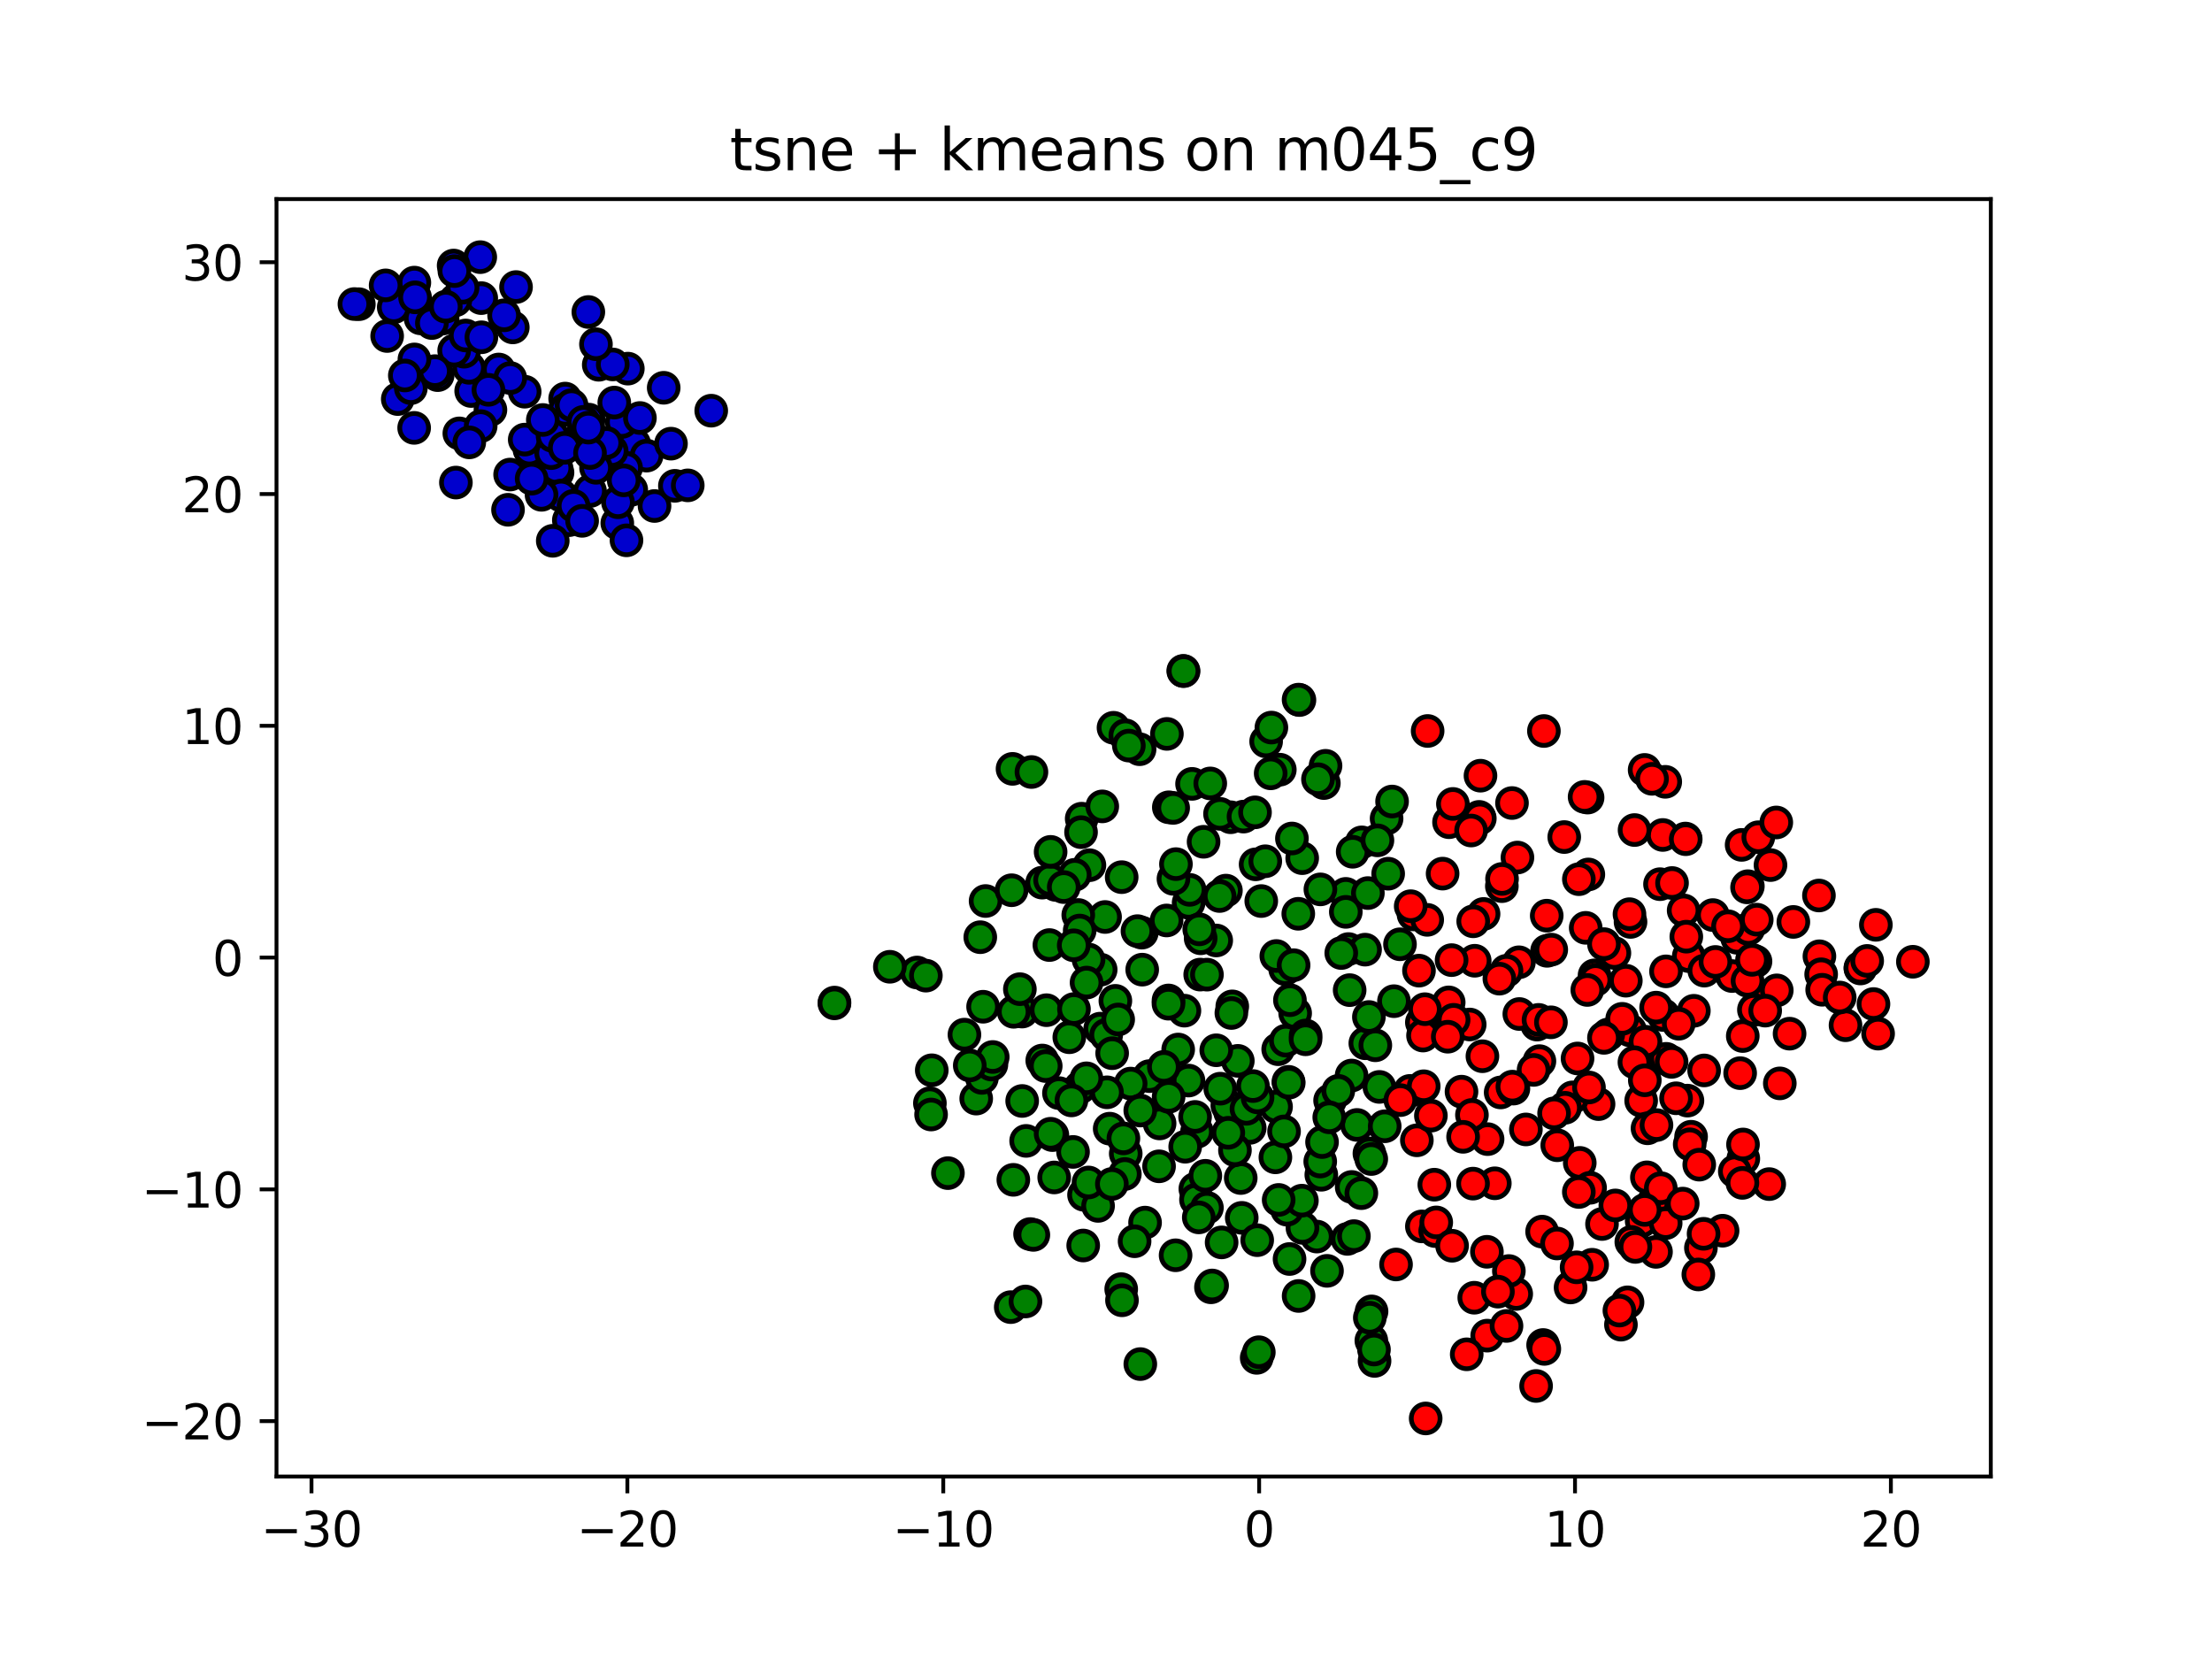<?xml version="1.0" encoding="utf-8" standalone="no"?>
<!DOCTYPE svg PUBLIC "-//W3C//DTD SVG 1.1//EN"
  "http://www.w3.org/Graphics/SVG/1.1/DTD/svg11.dtd">
<svg xmlns:xlink="http://www.w3.org/1999/xlink" width="460.8pt" height="345.6pt" viewBox="0 0 460.8 345.6" xmlns="http://www.w3.org/2000/svg" version="1.1">
 <defs>
  <style type="text/css">*{stroke-linejoin: round; stroke-linecap: butt}</style>
 </defs>
 <g id="figure_1">
  <g id="patch_1">
   <path d="M 0 345.6 
L 460.8 345.6 
L 460.8 0 
L 0 0 
z
" style="fill: #ffffff"/>
  </g>
  <g id="axes_1">
   <g id="patch_2">
    <path d="M 57.6 307.584 
L 414.72 307.584 
L 414.72 41.472 
L 57.6 41.472 
z
" style="fill: #ffffff"/>
   </g>
   <g id="PathCollection_1">
    <defs>
     <path id="C0_0_a58646211f" d="M 0 3 
C 0.796 3 1.559 2.684 2.121 2.121 
C 2.684 1.559 3 0.796 3 -0 
C 3 -0.796 2.684 -1.559 2.121 -2.121 
C 1.559 -2.684 0.796 -3 0 -3 
C -0.796 -3 -1.559 -2.684 -2.121 -2.121 
C -2.684 -1.559 -3 -0.796 -3 0 
C -3 0.796 -2.684 1.559 -2.121 2.121 
C -1.559 2.684 -0.796 3 0 3 
z
"/>
    </defs>
    <g clip-path="url(#pf44eba1808)">
     <use xlink:href="#C0_0_a58646211f" x="110.299" y="93.658" style="fill: #0000cd; stroke: #000000"/>
    </g>
    <g clip-path="url(#pf44eba1808)">
     <use xlink:href="#C0_0_a58646211f" x="109.308" y="91.576" style="fill: #0000cd; stroke: #000000"/>
    </g>
    <g clip-path="url(#pf44eba1808)">
     <use xlink:href="#C0_0_a58646211f" x="116.143" y="98.441" style="fill: #0000cd; stroke: #000000"/>
    </g>
    <g clip-path="url(#pf44eba1808)">
     <use xlink:href="#C0_0_a58646211f" x="106.265" y="98.86" style="fill: #0000cd; stroke: #000000"/>
    </g>
    <g clip-path="url(#pf44eba1808)">
     <use xlink:href="#C0_0_a58646211f" x="98.153" y="81.456" style="fill: #0000cd; stroke: #000000"/>
    </g>
    <g clip-path="url(#pf44eba1808)">
     <use xlink:href="#C0_0_a58646211f" x="132.122" y="92.474" style="fill: #0000cd; stroke: #000000"/>
    </g>
    <g clip-path="url(#pf44eba1808)">
     <use xlink:href="#C0_0_a58646211f" x="134.697" y="94.914" style="fill: #0000cd; stroke: #000000"/>
    </g>
    <g clip-path="url(#pf44eba1808)">
     <use xlink:href="#C0_0_a58646211f" x="115.922" y="97.502" style="fill: #0000cd; stroke: #000000"/>
    </g>
    <g clip-path="url(#pf44eba1808)">
     <use xlink:href="#C0_0_a58646211f" x="116.901" y="103.235" style="fill: #0000cd; stroke: #000000"/>
    </g>
    <g clip-path="url(#pf44eba1808)">
     <use xlink:href="#C0_0_a58646211f" x="138.261" y="80.782" style="fill: #0000cd; stroke: #000000"/>
    </g>
    <g clip-path="url(#pf44eba1808)">
     <use xlink:href="#C0_0_a58646211f" x="128.595" y="108.979" style="fill: #0000cd; stroke: #000000"/>
    </g>
    <g clip-path="url(#pf44eba1808)">
     <use xlink:href="#C0_0_a58646211f" x="122.915" y="102.294" style="fill: #0000cd; stroke: #000000"/>
    </g>
    <g clip-path="url(#pf44eba1808)">
     <use xlink:href="#C0_0_a58646211f" x="130.79" y="76.793" style="fill: #0000cd; stroke: #000000"/>
    </g>
    <g clip-path="url(#pf44eba1808)">
     <use xlink:href="#C0_0_a58646211f" x="117.73" y="83.033" style="fill: #0000cd; stroke: #000000"/>
    </g>
    <g clip-path="url(#pf44eba1808)">
     <use xlink:href="#C0_0_a58646211f" x="120.513" y="92.54" style="fill: #0000cd; stroke: #000000"/>
    </g>
    <g clip-path="url(#pf44eba1808)">
     <use xlink:href="#C0_0_a58646211f" x="105.83" y="106.195" style="fill: #0000cd; stroke: #000000"/>
    </g>
    <g clip-path="url(#pf44eba1808)">
     <use xlink:href="#C0_0_a58646211f" x="114.815" y="94.393" style="fill: #0000cd; stroke: #000000"/>
    </g>
    <g clip-path="url(#pf44eba1808)">
     <use xlink:href="#C0_0_a58646211f" x="103.896" y="76.973" style="fill: #0000cd; stroke: #000000"/>
    </g>
    <g clip-path="url(#pf44eba1808)">
     <use xlink:href="#C0_0_a58646211f" x="124.73" y="75.99" style="fill: #0000cd; stroke: #000000"/>
    </g>
    <g clip-path="url(#pf44eba1808)">
     <use xlink:href="#C0_0_a58646211f" x="117.703" y="85.353" style="fill: #0000cd; stroke: #000000"/>
    </g>
    <g clip-path="url(#pf44eba1808)">
     <use xlink:href="#C0_0_a58646211f" x="129.531" y="87.906" style="fill: #0000cd; stroke: #000000"/>
    </g>
    <g clip-path="url(#pf44eba1808)">
     <use xlink:href="#C0_0_a58646211f" x="131.504" y="102.04" style="fill: #0000cd; stroke: #000000"/>
    </g>
    <g clip-path="url(#pf44eba1808)">
     <use xlink:href="#C0_0_a58646211f" x="118.499" y="108.364" style="fill: #0000cd; stroke: #000000"/>
    </g>
    <g clip-path="url(#pf44eba1808)">
     <use xlink:href="#C0_0_a58646211f" x="139.778" y="92.422" style="fill: #0000cd; stroke: #000000"/>
    </g>
    <g clip-path="url(#pf44eba1808)">
     <use xlink:href="#C0_0_a58646211f" x="122.624" y="87.413" style="fill: #0000cd; stroke: #000000"/>
    </g>
    <g clip-path="url(#pf44eba1808)">
     <use xlink:href="#C0_0_a58646211f" x="121.366" y="90.365" style="fill: #0000cd; stroke: #000000"/>
    </g>
    <g clip-path="url(#pf44eba1808)">
     <use xlink:href="#C0_0_a58646211f" x="128.736" y="104.627" style="fill: #0000cd; stroke: #000000"/>
    </g>
    <g clip-path="url(#pf44eba1808)">
     <use xlink:href="#C0_0_a58646211f" x="133.306" y="87.077" style="fill: #0000cd; stroke: #000000"/>
    </g>
    <g clip-path="url(#pf44eba1808)">
     <use xlink:href="#C0_0_a58646211f" x="115.151" y="112.66" style="fill: #0000cd; stroke: #000000"/>
    </g>
    <g clip-path="url(#pf44eba1808)">
     <use xlink:href="#C0_0_a58646211f" x="130.42" y="97.448" style="fill: #0000cd; stroke: #000000"/>
    </g>
    <g clip-path="url(#pf44eba1808)">
     <use xlink:href="#C0_0_a58646211f" x="95.689" y="90.281" style="fill: #0000cd; stroke: #000000"/>
    </g>
    <g clip-path="url(#pf44eba1808)">
     <use xlink:href="#C0_0_a58646211f" x="148.163" y="85.553" style="fill: #0000cd; stroke: #000000"/>
    </g>
    <g clip-path="url(#pf44eba1808)">
     <use xlink:href="#C0_0_a58646211f" x="94.972" y="100.529" style="fill: #0000cd; stroke: #000000"/>
    </g>
    <g clip-path="url(#pf44eba1808)">
     <use xlink:href="#C0_0_a58646211f" x="210.928" y="160.168" style="fill: #008000; stroke: #000000"/>
    </g>
    <g clip-path="url(#pf44eba1808)">
     <use xlink:href="#C0_0_a58646211f" x="127.425" y="93.956" style="fill: #0000cd; stroke: #000000"/>
    </g>
    <g clip-path="url(#pf44eba1808)">
     <use xlink:href="#C0_0_a58646211f" x="119.074" y="84.398" style="fill: #0000cd; stroke: #000000"/>
    </g>
    <g clip-path="url(#pf44eba1808)">
     <use xlink:href="#C0_0_a58646211f" x="115.114" y="90.801" style="fill: #0000cd; stroke: #000000"/>
    </g>
    <g clip-path="url(#pf44eba1808)">
     <use xlink:href="#C0_0_a58646211f" x="136.35" y="105.409" style="fill: #0000cd; stroke: #000000"/>
    </g>
    <g clip-path="url(#pf44eba1808)">
     <use xlink:href="#C0_0_a58646211f" x="124.167" y="97.451" style="fill: #0000cd; stroke: #000000"/>
    </g>
    <g clip-path="url(#pf44eba1808)">
     <use xlink:href="#C0_0_a58646211f" x="129.934" y="100.069" style="fill: #0000cd; stroke: #000000"/>
    </g>
    <g clip-path="url(#pf44eba1808)">
     <use xlink:href="#C0_0_a58646211f" x="140.593" y="101.205" style="fill: #0000cd; stroke: #000000"/>
    </g>
    <g clip-path="url(#pf44eba1808)">
     <use xlink:href="#C0_0_a58646211f" x="102.165" y="85.384" style="fill: #0000cd; stroke: #000000"/>
    </g>
    <g clip-path="url(#pf44eba1808)">
     <use xlink:href="#C0_0_a58646211f" x="112.809" y="103.08" style="fill: #0000cd; stroke: #000000"/>
    </g>
    <g clip-path="url(#pf44eba1808)">
     <use xlink:href="#C0_0_a58646211f" x="110.751" y="99.714" style="fill: #0000cd; stroke: #000000"/>
    </g>
    <g clip-path="url(#pf44eba1808)">
     <use xlink:href="#C0_0_a58646211f" x="117.652" y="93.286" style="fill: #0000cd; stroke: #000000"/>
    </g>
    <g clip-path="url(#pf44eba1808)">
     <use xlink:href="#C0_0_a58646211f" x="121.554" y="87.886" style="fill: #0000cd; stroke: #000000"/>
    </g>
    <g clip-path="url(#pf44eba1808)">
     <use xlink:href="#C0_0_a58646211f" x="109.299" y="81.598" style="fill: #0000cd; stroke: #000000"/>
    </g>
    <g clip-path="url(#pf44eba1808)">
     <use xlink:href="#C0_0_a58646211f" x="100.133" y="88.775" style="fill: #0000cd; stroke: #000000"/>
    </g>
    <g clip-path="url(#pf44eba1808)">
     <use xlink:href="#C0_0_a58646211f" x="143.273" y="101.11" style="fill: #0000cd; stroke: #000000"/>
    </g>
    <g clip-path="url(#pf44eba1808)">
     <use xlink:href="#C0_0_a58646211f" x="106.292" y="78.753" style="fill: #0000cd; stroke: #000000"/>
    </g>
    <g clip-path="url(#pf44eba1808)">
     <use xlink:href="#C0_0_a58646211f" x="119.481" y="105.376" style="fill: #0000cd; stroke: #000000"/>
    </g>
    <g clip-path="url(#pf44eba1808)">
     <use xlink:href="#C0_0_a58646211f" x="127.969" y="83.866" style="fill: #0000cd; stroke: #000000"/>
    </g>
    <g clip-path="url(#pf44eba1808)">
     <use xlink:href="#C0_0_a58646211f" x="126.327" y="92.271" style="fill: #0000cd; stroke: #000000"/>
    </g>
    <g clip-path="url(#pf44eba1808)">
     <use xlink:href="#C0_0_a58646211f" x="113.078" y="87.491" style="fill: #0000cd; stroke: #000000"/>
    </g>
    <g clip-path="url(#pf44eba1808)">
     <use xlink:href="#C0_0_a58646211f" x="97.758" y="92.155" style="fill: #0000cd; stroke: #000000"/>
    </g>
    <g clip-path="url(#pf44eba1808)">
     <use xlink:href="#C0_0_a58646211f" x="127.649" y="75.92" style="fill: #0000cd; stroke: #000000"/>
    </g>
    <g clip-path="url(#pf44eba1808)">
     <use xlink:href="#C0_0_a58646211f" x="121.266" y="108.502" style="fill: #0000cd; stroke: #000000"/>
    </g>
    <g clip-path="url(#pf44eba1808)">
     <use xlink:href="#C0_0_a58646211f" x="122.908" y="94.372" style="fill: #0000cd; stroke: #000000"/>
    </g>
    <g clip-path="url(#pf44eba1808)">
     <use xlink:href="#C0_0_a58646211f" x="122.566" y="89.082" style="fill: #0000cd; stroke: #000000"/>
    </g>
    <g clip-path="url(#pf44eba1808)">
     <use xlink:href="#C0_0_a58646211f" x="101.753" y="81.206" style="fill: #0000cd; stroke: #000000"/>
    </g>
    <g clip-path="url(#pf44eba1808)">
     <use xlink:href="#C0_0_a58646211f" x="130.509" y="112.559" style="fill: #0000cd; stroke: #000000"/>
    </g>
    <g clip-path="url(#pf44eba1808)">
     <use xlink:href="#C0_0_a58646211f" x="263.758" y="154.453" style="fill: #008000; stroke: #000000"/>
    </g>
    <g clip-path="url(#pf44eba1808)">
     <use xlink:href="#C0_0_a58646211f" x="331.675" y="263.471" style="fill: #ff0000; stroke: #000000"/>
    </g>
    <g clip-path="url(#pf44eba1808)">
     <use xlink:href="#C0_0_a58646211f" x="367.226" y="208.483" style="fill: #ff0000; stroke: #000000"/>
    </g>
    <g clip-path="url(#pf44eba1808)">
     <use xlink:href="#C0_0_a58646211f" x="258.68" y="253.702" style="fill: #008000; stroke: #000000"/>
    </g>
    <g clip-path="url(#pf44eba1808)">
     <use xlink:href="#C0_0_a58646211f" x="211.096" y="245.781" style="fill: #008000; stroke: #000000"/>
    </g>
    <g clip-path="url(#pf44eba1808)">
     <use xlink:href="#C0_0_a58646211f" x="343.079" y="245.26" style="fill: #ff0000; stroke: #000000"/>
    </g>
    <g clip-path="url(#pf44eba1808)">
     <use xlink:href="#C0_0_a58646211f" x="219.97" y="184.352" style="fill: #008000; stroke: #000000"/>
    </g>
    <g clip-path="url(#pf44eba1808)">
     <use xlink:href="#C0_0_a58646211f" x="249.356" y="235.767" style="fill: #008000; stroke: #000000"/>
    </g>
    <g clip-path="url(#pf44eba1808)">
     <use xlink:href="#C0_0_a58646211f" x="255.382" y="185.533" style="fill: #008000; stroke: #000000"/>
    </g>
    <g clip-path="url(#pf44eba1808)">
     <use xlink:href="#C0_0_a58646211f" x="233.666" y="182.727" style="fill: #008000; stroke: #000000"/>
    </g>
    <g clip-path="url(#pf44eba1808)">
     <use xlink:href="#C0_0_a58646211f" x="330.333" y="193.286" style="fill: #ff0000; stroke: #000000"/>
    </g>
    <g clip-path="url(#pf44eba1808)">
     <use xlink:href="#C0_0_a58646211f" x="320.193" y="213.442" style="fill: #ff0000; stroke: #000000"/>
    </g>
    <g clip-path="url(#pf44eba1808)">
     <use xlink:href="#C0_0_a58646211f" x="321.458" y="280.188" style="fill: #ff0000; stroke: #000000"/>
    </g>
    <g clip-path="url(#pf44eba1808)">
     <use xlink:href="#C0_0_a58646211f" x="247.611" y="188.067" style="fill: #008000; stroke: #000000"/>
    </g>
    <g clip-path="url(#pf44eba1808)">
     <use xlink:href="#C0_0_a58646211f" x="247.83" y="185.375" style="fill: #008000; stroke: #000000"/>
    </g>
    <g clip-path="url(#pf44eba1808)">
     <use xlink:href="#C0_0_a58646211f" x="231.963" y="151.61" style="fill: #008000; stroke: #000000"/>
    </g>
    <g clip-path="url(#pf44eba1808)">
     <use xlink:href="#C0_0_a58646211f" x="341.883" y="229.302" style="fill: #ff0000; stroke: #000000"/>
    </g>
    <g clip-path="url(#pf44eba1808)">
     <use xlink:href="#C0_0_a58646211f" x="298.795" y="246.793" style="fill: #ff0000; stroke: #000000"/>
    </g>
    <g clip-path="url(#pf44eba1808)">
     <use xlink:href="#C0_0_a58646211f" x="173.847" y="208.858" style="fill: #008000; stroke: #000000"/>
    </g>
    <g clip-path="url(#pf44eba1808)">
     <use xlink:href="#C0_0_a58646211f" x="294.462" y="190.49" style="fill: #ff0000; stroke: #000000"/>
    </g>
    <g clip-path="url(#pf44eba1808)">
     <use xlink:href="#C0_0_a58646211f" x="243.087" y="152.885" style="fill: #008000; stroke: #000000"/>
    </g>
    <g clip-path="url(#pf44eba1808)">
     <use xlink:href="#C0_0_a58646211f" x="261.565" y="180.058" style="fill: #008000; stroke: #000000"/>
    </g>
    <g clip-path="url(#pf44eba1808)">
     <use xlink:href="#C0_0_a58646211f" x="321.249" y="256.57" style="fill: #ff0000; stroke: #000000"/>
    </g>
    <g clip-path="url(#pf44eba1808)">
     <use xlink:href="#C0_0_a58646211f" x="316.112" y="178.642" style="fill: #ff0000; stroke: #000000"/>
    </g>
    <g clip-path="url(#pf44eba1808)">
     <use xlink:href="#C0_0_a58646211f" x="260.342" y="234.961" style="fill: #008000; stroke: #000000"/>
    </g>
    <g clip-path="url(#pf44eba1808)">
     <use xlink:href="#C0_0_a58646211f" x="339.579" y="214.654" style="fill: #ff0000; stroke: #000000"/>
    </g>
    <g clip-path="url(#pf44eba1808)">
     <use xlink:href="#C0_0_a58646211f" x="362.813" y="176.005" style="fill: #ff0000; stroke: #000000"/>
    </g>
    <g clip-path="url(#pf44eba1808)">
     <use xlink:href="#C0_0_a58646211f" x="265.826" y="230.556" style="fill: #008000; stroke: #000000"/>
    </g>
    <g clip-path="url(#pf44eba1808)">
     <use xlink:href="#C0_0_a58646211f" x="327.179" y="268.202" style="fill: #ff0000; stroke: #000000"/>
    </g>
    <g clip-path="url(#pf44eba1808)">
     <use xlink:href="#C0_0_a58646211f" x="351.526" y="229.279" style="fill: #ff0000; stroke: #000000"/>
    </g>
    <g clip-path="url(#pf44eba1808)">
     <use xlink:href="#C0_0_a58646211f" x="204.211" y="195.235" style="fill: #008000; stroke: #000000"/>
    </g>
    <g clip-path="url(#pf44eba1808)">
     <use xlink:href="#C0_0_a58646211f" x="316.504" y="211.238" style="fill: #ff0000; stroke: #000000"/>
    </g>
    <g clip-path="url(#pf44eba1808)">
     <use xlink:href="#C0_0_a58646211f" x="345.81" y="184.191" style="fill: #ff0000; stroke: #000000"/>
    </g>
    <g clip-path="url(#pf44eba1808)">
     <use xlink:href="#C0_0_a58646211f" x="217.121" y="220.927" style="fill: #008000; stroke: #000000"/>
    </g>
    <g clip-path="url(#pf44eba1808)">
     <use xlink:href="#C0_0_a58646211f" x="356.82" y="190.626" style="fill: #ff0000; stroke: #000000"/>
    </g>
    <g clip-path="url(#pf44eba1808)">
     <use xlink:href="#C0_0_a58646211f" x="341.991" y="254.359" style="fill: #ff0000; stroke: #000000"/>
    </g>
    <g clip-path="url(#pf44eba1808)">
     <use xlink:href="#C0_0_a58646211f" x="266.268" y="218.572" style="fill: #008000; stroke: #000000"/>
    </g>
    <g clip-path="url(#pf44eba1808)">
     <use xlink:href="#C0_0_a58646211f" x="253.361" y="195.918" style="fill: #008000; stroke: #000000"/>
    </g>
    <g clip-path="url(#pf44eba1808)">
     <use xlink:href="#C0_0_a58646211f" x="239.424" y="224.175" style="fill: #008000; stroke: #000000"/>
    </g>
    <g clip-path="url(#pf44eba1808)">
     <use xlink:href="#C0_0_a58646211f" x="204.796" y="209.721" style="fill: #008000; stroke: #000000"/>
    </g>
    <g clip-path="url(#pf44eba1808)">
     <use xlink:href="#C0_0_a58646211f" x="256.704" y="209.647" style="fill: #008000; stroke: #000000"/>
    </g>
    <g clip-path="url(#pf44eba1808)">
     <use xlink:href="#C0_0_a58646211f" x="246.896" y="238.885" style="fill: #008000; stroke: #000000"/>
    </g>
    <g clip-path="url(#pf44eba1808)">
     <use xlink:href="#C0_0_a58646211f" x="238.539" y="254.691" style="fill: #008000; stroke: #000000"/>
    </g>
    <g clip-path="url(#pf44eba1808)">
     <use xlink:href="#C0_0_a58646211f" x="230.208" y="191.026" style="fill: #008000; stroke: #000000"/>
    </g>
    <g clip-path="url(#pf44eba1808)">
     <use xlink:href="#C0_0_a58646211f" x="342.607" y="160.386" style="fill: #ff0000; stroke: #000000"/>
    </g>
    <g clip-path="url(#pf44eba1808)">
     <use xlink:href="#C0_0_a58646211f" x="233.568" y="268.549" style="fill: #008000; stroke: #000000"/>
    </g>
    <g clip-path="url(#pf44eba1808)">
     <use xlink:href="#C0_0_a58646211f" x="226.945" y="180.239" style="fill: #008000; stroke: #000000"/>
    </g>
    <g clip-path="url(#pf44eba1808)">
     <use xlink:href="#C0_0_a58646211f" x="308.411" y="161.59" style="fill: #ff0000; stroke: #000000"/>
    </g>
    <g clip-path="url(#pf44eba1808)">
     <use xlink:href="#C0_0_a58646211f" x="269.804" y="211.07" style="fill: #008000; stroke: #000000"/>
    </g>
    <g clip-path="url(#pf44eba1808)">
     <use xlink:href="#C0_0_a58646211f" x="266.608" y="160.337" style="fill: #008000; stroke: #000000"/>
    </g>
    <g clip-path="url(#pf44eba1808)">
     <use xlink:href="#C0_0_a58646211f" x="339.669" y="192.054" style="fill: #ff0000; stroke: #000000"/>
    </g>
    <g clip-path="url(#pf44eba1808)">
     <use xlink:href="#C0_0_a58646211f" x="214.584" y="257.079" style="fill: #008000; stroke: #000000"/>
    </g>
    <g clip-path="url(#pf44eba1808)">
     <use xlink:href="#C0_0_a58646211f" x="361.865" y="195.36" style="fill: #ff0000; stroke: #000000"/>
    </g>
    <g clip-path="url(#pf44eba1808)">
     <use xlink:href="#C0_0_a58646211f" x="225.335" y="170.547" style="fill: #008000; stroke: #000000"/>
    </g>
    <g clip-path="url(#pf44eba1808)">
     <use xlink:href="#C0_0_a58646211f" x="363.167" y="241.377" style="fill: #ff0000; stroke: #000000"/>
    </g>
    <g clip-path="url(#pf44eba1808)">
     <use xlink:href="#C0_0_a58646211f" x="368.559" y="246.671" style="fill: #ff0000; stroke: #000000"/>
    </g>
    <g clip-path="url(#pf44eba1808)">
     <use xlink:href="#C0_0_a58646211f" x="212.913" y="210.729" style="fill: #008000; stroke: #000000"/>
    </g>
    <g clip-path="url(#pf44eba1808)">
     <use xlink:href="#C0_0_a58646211f" x="325.862" y="174.374" style="fill: #ff0000; stroke: #000000"/>
    </g>
    <g clip-path="url(#pf44eba1808)">
     <use xlink:href="#C0_0_a58646211f" x="270.457" y="190.36" style="fill: #008000; stroke: #000000"/>
    </g>
    <g clip-path="url(#pf44eba1808)">
     <use xlink:href="#C0_0_a58646211f" x="223.892" y="182.238" style="fill: #008000; stroke: #000000"/>
    </g>
    <g clip-path="url(#pf44eba1808)">
     <use xlink:href="#C0_0_a58646211f" x="296.202" y="255.482" style="fill: #ff0000; stroke: #000000"/>
    </g>
    <g clip-path="url(#pf44eba1808)">
     <use xlink:href="#C0_0_a58646211f" x="363.051" y="215.825" style="fill: #ff0000; stroke: #000000"/>
    </g>
    <g clip-path="url(#pf44eba1808)">
     <use xlink:href="#C0_0_a58646211f" x="315.856" y="269.555" style="fill: #ff0000; stroke: #000000"/>
    </g>
    <g clip-path="url(#pf44eba1808)">
     <use xlink:href="#C0_0_a58646211f" x="256.371" y="170.247" style="fill: #008000; stroke: #000000"/>
    </g>
    <g clip-path="url(#pf44eba1808)">
     <use xlink:href="#C0_0_a58646211f" x="339.047" y="271.298" style="fill: #ff0000; stroke: #000000"/>
    </g>
    <g clip-path="url(#pf44eba1808)">
     <use xlink:href="#C0_0_a58646211f" x="344.274" y="250.681" style="fill: #ff0000; stroke: #000000"/>
    </g>
    <g clip-path="url(#pf44eba1808)">
     <use xlink:href="#C0_0_a58646211f" x="250.023" y="203.028" style="fill: #008000; stroke: #000000"/>
    </g>
    <g clip-path="url(#pf44eba1808)">
     <use xlink:href="#C0_0_a58646211f" x="338.691" y="204.298" style="fill: #ff0000; stroke: #000000"/>
    </g>
    <g clip-path="url(#pf44eba1808)">
     <use xlink:href="#C0_0_a58646211f" x="224.622" y="190.611" style="fill: #008000; stroke: #000000"/>
    </g>
    <g clip-path="url(#pf44eba1808)">
     <use xlink:href="#C0_0_a58646211f" x="285.273" y="240.28" style="fill: #008000; stroke: #000000"/>
    </g>
    <g clip-path="url(#pf44eba1808)">
     <use xlink:href="#C0_0_a58646211f" x="281.581" y="247.267" style="fill: #008000; stroke: #000000"/>
    </g>
    <g clip-path="url(#pf44eba1808)">
     <use xlink:href="#C0_0_a58646211f" x="274.317" y="257.599" style="fill: #008000; stroke: #000000"/>
    </g>
    <g clip-path="url(#pf44eba1808)">
     <use xlink:href="#C0_0_a58646211f" x="245.437" y="218.635" style="fill: #008000; stroke: #000000"/>
    </g>
    <g clip-path="url(#pf44eba1808)">
     <use xlink:href="#C0_0_a58646211f" x="271.327" y="255.79" style="fill: #008000; stroke: #000000"/>
    </g>
    <g clip-path="url(#pf44eba1808)">
     <use xlink:href="#C0_0_a58646211f" x="217.999" y="210.442" style="fill: #008000; stroke: #000000"/>
    </g>
    <g clip-path="url(#pf44eba1808)">
     <use xlink:href="#C0_0_a58646211f" x="229.292" y="201.999" style="fill: #008000; stroke: #000000"/>
    </g>
    <g clip-path="url(#pf44eba1808)">
     <use xlink:href="#C0_0_a58646211f" x="280.354" y="186.211" style="fill: #008000; stroke: #000000"/>
    </g>
    <g clip-path="url(#pf44eba1808)">
     <use xlink:href="#C0_0_a58646211f" x="330.883" y="182.167" style="fill: #ff0000; stroke: #000000"/>
    </g>
    <g clip-path="url(#pf44eba1808)">
     <use xlink:href="#C0_0_a58646211f" x="328.907" y="183.15" style="fill: #ff0000; stroke: #000000"/>
    </g>
    <g clip-path="url(#pf44eba1808)">
     <use xlink:href="#C0_0_a58646211f" x="248.957" y="232.674" style="fill: #008000; stroke: #000000"/>
    </g>
    <g clip-path="url(#pf44eba1808)">
     <use xlink:href="#C0_0_a58646211f" x="256.258" y="231.687" style="fill: #008000; stroke: #000000"/>
    </g>
    <g clip-path="url(#pf44eba1808)">
     <use xlink:href="#C0_0_a58646211f" x="284.955" y="186.042" style="fill: #008000; stroke: #000000"/>
    </g>
    <g clip-path="url(#pf44eba1808)">
     <use xlink:href="#C0_0_a58646211f" x="321.624" y="152.281" style="fill: #ff0000; stroke: #000000"/>
    </g>
    <g clip-path="url(#pf44eba1808)">
     <use xlink:href="#C0_0_a58646211f" x="365.37" y="210.366" style="fill: #ff0000; stroke: #000000"/>
    </g>
    <g clip-path="url(#pf44eba1808)">
     <use xlink:href="#C0_0_a58646211f" x="191.034" y="202.593" style="fill: #008000; stroke: #000000"/>
    </g>
    <g clip-path="url(#pf44eba1808)">
     <use xlink:href="#C0_0_a58646211f" x="337.671" y="275.952" style="fill: #ff0000; stroke: #000000"/>
    </g>
    <g clip-path="url(#pf44eba1808)">
     <use xlink:href="#C0_0_a58646211f" x="307.212" y="200.142" style="fill: #ff0000; stroke: #000000"/>
    </g>
    <g clip-path="url(#pf44eba1808)">
     <use xlink:href="#C0_0_a58646211f" x="268.637" y="262.273" style="fill: #008000; stroke: #000000"/>
    </g>
    <g clip-path="url(#pf44eba1808)">
     <use xlink:href="#C0_0_a58646211f" x="254.486" y="258.813" style="fill: #008000; stroke: #000000"/>
    </g>
    <g clip-path="url(#pf44eba1808)">
     <use xlink:href="#C0_0_a58646211f" x="364.215" y="193.521" style="fill: #ff0000; stroke: #000000"/>
    </g>
    <g clip-path="url(#pf44eba1808)">
     <use xlink:href="#C0_0_a58646211f" x="261.794" y="282.866" style="fill: #008000; stroke: #000000"/>
    </g>
    <g clip-path="url(#pf44eba1808)">
     <use xlink:href="#C0_0_a58646211f" x="308.127" y="170.172" style="fill: #ff0000; stroke: #000000"/>
    </g>
    <g clip-path="url(#pf44eba1808)">
     <use xlink:href="#C0_0_a58646211f" x="364.111" y="184.609" style="fill: #ff0000; stroke: #000000"/>
    </g>
    <g clip-path="url(#pf44eba1808)">
     <use xlink:href="#C0_0_a58646211f" x="298.98" y="256.452" style="fill: #ff0000; stroke: #000000"/>
    </g>
    <g clip-path="url(#pf44eba1808)">
     <use xlink:href="#C0_0_a58646211f" x="359.982" y="192.953" style="fill: #ff0000; stroke: #000000"/>
    </g>
    <g clip-path="url(#pf44eba1808)">
     <use xlink:href="#C0_0_a58646211f" x="210.557" y="272.297" style="fill: #008000; stroke: #000000"/>
    </g>
    <g clip-path="url(#pf44eba1808)">
     <use xlink:href="#C0_0_a58646211f" x="343.207" y="235.044" style="fill: #ff0000; stroke: #000000"/>
    </g>
    <g clip-path="url(#pf44eba1808)">
     <use xlink:href="#C0_0_a58646211f" x="231.169" y="235.124" style="fill: #008000; stroke: #000000"/>
    </g>
    <g clip-path="url(#pf44eba1808)">
     <use xlink:href="#C0_0_a58646211f" x="265.689" y="241.095" style="fill: #008000; stroke: #000000"/>
    </g>
    <g clip-path="url(#pf44eba1808)">
     <use xlink:href="#C0_0_a58646211f" x="355.002" y="222.99" style="fill: #ff0000; stroke: #000000"/>
    </g>
    <g clip-path="url(#pf44eba1808)">
     <use xlink:href="#C0_0_a58646211f" x="226.768" y="199.885" style="fill: #008000; stroke: #000000"/>
    </g>
    <g clip-path="url(#pf44eba1808)">
     <use xlink:href="#C0_0_a58646211f" x="225.651" y="259.461" style="fill: #008000; stroke: #000000"/>
    </g>
    <g clip-path="url(#pf44eba1808)">
     <use xlink:href="#C0_0_a58646211f" x="248.326" y="163.295" style="fill: #008000; stroke: #000000"/>
    </g>
    <g clip-path="url(#pf44eba1808)">
     <use xlink:href="#C0_0_a58646211f" x="225.201" y="173.355" style="fill: #008000; stroke: #000000"/>
    </g>
    <g clip-path="url(#pf44eba1808)">
     <use xlink:href="#C0_0_a58646211f" x="275.252" y="244.725" style="fill: #008000; stroke: #000000"/>
    </g>
    <g clip-path="url(#pf44eba1808)">
     <use xlink:href="#C0_0_a58646211f" x="286.344" y="283.503" style="fill: #008000; stroke: #000000"/>
    </g>
    <g clip-path="url(#pf44eba1808)">
     <use xlink:href="#C0_0_a58646211f" x="219.231" y="236.461" style="fill: #008000; stroke: #000000"/>
    </g>
    <g clip-path="url(#pf44eba1808)">
     <use xlink:href="#C0_0_a58646211f" x="249.011" y="247.659" style="fill: #008000; stroke: #000000"/>
    </g>
    <g clip-path="url(#pf44eba1808)">
     <use xlink:href="#C0_0_a58646211f" x="287.349" y="226.425" style="fill: #008000; stroke: #000000"/>
    </g>
    <g clip-path="url(#pf44eba1808)">
     <use xlink:href="#C0_0_a58646211f" x="256.516" y="211.026" style="fill: #008000; stroke: #000000"/>
    </g>
    <g clip-path="url(#pf44eba1808)">
     <use xlink:href="#C0_0_a58646211f" x="232.353" y="208.494" style="fill: #008000; stroke: #000000"/>
    </g>
    <g clip-path="url(#pf44eba1808)">
     <use xlink:href="#C0_0_a58646211f" x="352.284" y="236.807" style="fill: #ff0000; stroke: #000000"/>
    </g>
    <g clip-path="url(#pf44eba1808)">
     <use xlink:href="#C0_0_a58646211f" x="296.198" y="212.979" style="fill: #ff0000; stroke: #000000"/>
    </g>
    <g clip-path="url(#pf44eba1808)">
     <use xlink:href="#C0_0_a58646211f" x="185.373" y="201.398" style="fill: #008000; stroke: #000000"/>
    </g>
    <g clip-path="url(#pf44eba1808)">
     <use xlink:href="#C0_0_a58646211f" x="361.391" y="244.009" style="fill: #ff0000; stroke: #000000"/>
    </g>
    <g clip-path="url(#pf44eba1808)">
     <use xlink:href="#C0_0_a58646211f" x="222.755" y="216.076" style="fill: #008000; stroke: #000000"/>
    </g>
    <g clip-path="url(#pf44eba1808)">
     <use xlink:href="#C0_0_a58646211f" x="312.863" y="184.601" style="fill: #ff0000; stroke: #000000"/>
    </g>
    <g clip-path="url(#pf44eba1808)">
     <use xlink:href="#C0_0_a58646211f" x="320.505" y="212.461" style="fill: #ff0000; stroke: #000000"/>
    </g>
    <g clip-path="url(#pf44eba1808)">
     <use xlink:href="#C0_0_a58646211f" x="299.196" y="254.651" style="fill: #ff0000; stroke: #000000"/>
    </g>
    <g clip-path="url(#pf44eba1808)">
     <use xlink:href="#C0_0_a58646211f" x="237.854" y="194.287" style="fill: #008000; stroke: #000000"/>
    </g>
    <g clip-path="url(#pf44eba1808)">
     <use xlink:href="#C0_0_a58646211f" x="308.273" y="170.498" style="fill: #ff0000; stroke: #000000"/>
    </g>
    <g clip-path="url(#pf44eba1808)">
     <use xlink:href="#C0_0_a58646211f" x="203.362" y="228.857" style="fill: #008000; stroke: #000000"/>
    </g>
    <g clip-path="url(#pf44eba1808)">
     <use xlink:href="#C0_0_a58646211f" x="282.692" y="234.346" style="fill: #008000; stroke: #000000"/>
    </g>
    <g clip-path="url(#pf44eba1808)">
     <use xlink:href="#C0_0_a58646211f" x="290.821" y="263.415" style="fill: #ff0000; stroke: #000000"/>
    </g>
    <g clip-path="url(#pf44eba1808)">
     <use xlink:href="#C0_0_a58646211f" x="225.042" y="226.522" style="fill: #008000; stroke: #000000"/>
    </g>
    <g clip-path="url(#pf44eba1808)">
     <use xlink:href="#C0_0_a58646211f" x="293.707" y="227.256" style="fill: #ff0000; stroke: #000000"/>
    </g>
    <g clip-path="url(#pf44eba1808)">
     <use xlink:href="#C0_0_a58646211f" x="330.724" y="166.152" style="fill: #ff0000; stroke: #000000"/>
    </g>
    <g clip-path="url(#pf44eba1808)">
     <use xlink:href="#C0_0_a58646211f" x="225.823" y="248.906" style="fill: #008000; stroke: #000000"/>
    </g>
    <g clip-path="url(#pf44eba1808)">
     <use xlink:href="#C0_0_a58646211f" x="247.582" y="225.101" style="fill: #008000; stroke: #000000"/>
    </g>
    <g clip-path="url(#pf44eba1808)">
     <use xlink:href="#C0_0_a58646211f" x="277.082" y="229.248" style="fill: #008000; stroke: #000000"/>
    </g>
    <g clip-path="url(#pf44eba1808)">
     <use xlink:href="#C0_0_a58646211f" x="257.861" y="220.996" style="fill: #008000; stroke: #000000"/>
    </g>
    <g clip-path="url(#pf44eba1808)">
     <use xlink:href="#C0_0_a58646211f" x="249.145" y="249.919" style="fill: #008000; stroke: #000000"/>
    </g>
    <g clip-path="url(#pf44eba1808)">
     <use xlink:href="#C0_0_a58646211f" x="285.659" y="241.446" style="fill: #008000; stroke: #000000"/>
    </g>
    <g clip-path="url(#pf44eba1808)">
     <use xlink:href="#C0_0_a58646211f" x="246.489" y="139.76" style="fill: #008000; stroke: #000000"/>
    </g>
    <g clip-path="url(#pf44eba1808)">
     <use xlink:href="#C0_0_a58646211f" x="234.512" y="240.321" style="fill: #008000; stroke: #000000"/>
    </g>
    <g clip-path="url(#pf44eba1808)">
     <use xlink:href="#C0_0_a58646211f" x="301.858" y="171.28" style="fill: #ff0000; stroke: #000000"/>
    </g>
    <g clip-path="url(#pf44eba1808)">
     <use xlink:href="#C0_0_a58646211f" x="358.847" y="256.38" style="fill: #ff0000; stroke: #000000"/>
    </g>
    <g clip-path="url(#pf44eba1808)">
     <use xlink:href="#C0_0_a58646211f" x="275.784" y="163.127" style="fill: #008000; stroke: #000000"/>
    </g>
    <g clip-path="url(#pf44eba1808)">
     <use xlink:href="#C0_0_a58646211f" x="321.713" y="281.001" style="fill: #ff0000; stroke: #000000"/>
    </g>
    <g clip-path="url(#pf44eba1808)">
     <use xlink:href="#C0_0_a58646211f" x="173.825" y="209.017" style="fill: #008000; stroke: #000000"/>
    </g>
    <g clip-path="url(#pf44eba1808)">
     <use xlink:href="#C0_0_a58646211f" x="213.625" y="271.121" style="fill: #008000; stroke: #000000"/>
    </g>
    <g clip-path="url(#pf44eba1808)">
     <use xlink:href="#C0_0_a58646211f" x="296.44" y="215.726" style="fill: #ff0000; stroke: #000000"/>
    </g>
    <g clip-path="url(#pf44eba1808)">
     <use xlink:href="#C0_0_a58646211f" x="360.816" y="203.329" style="fill: #ff0000; stroke: #000000"/>
    </g>
    <g clip-path="url(#pf44eba1808)">
     <use xlink:href="#C0_0_a58646211f" x="344.975" y="260.788" style="fill: #ff0000; stroke: #000000"/>
    </g>
    <g clip-path="url(#pf44eba1808)">
     <use xlink:href="#C0_0_a58646211f" x="217.846" y="222.078" style="fill: #008000; stroke: #000000"/>
    </g>
    <g clip-path="url(#pf44eba1808)">
     <use xlink:href="#C0_0_a58646211f" x="330.101" y="166.006" style="fill: #ff0000; stroke: #000000"/>
    </g>
    <g clip-path="url(#pf44eba1808)">
     <use xlink:href="#C0_0_a58646211f" x="204.549" y="224.541" style="fill: #008000; stroke: #000000"/>
    </g>
    <g clip-path="url(#pf44eba1808)">
     <use xlink:href="#C0_0_a58646211f" x="284.422" y="217.334" style="fill: #008000; stroke: #000000"/>
    </g>
    <g clip-path="url(#pf44eba1808)">
     <use xlink:href="#C0_0_a58646211f" x="223.536" y="239.967" style="fill: #008000; stroke: #000000"/>
    </g>
    <g clip-path="url(#pf44eba1808)">
     <use xlink:href="#C0_0_a58646211f" x="351.802" y="199.178" style="fill: #ff0000; stroke: #000000"/>
    </g>
    <g clip-path="url(#pf44eba1808)">
     <use xlink:href="#C0_0_a58646211f" x="251.425" y="251.598" style="fill: #008000; stroke: #000000"/>
    </g>
    <g clip-path="url(#pf44eba1808)">
     <use xlink:href="#C0_0_a58646211f" x="309.892" y="237.3" style="fill: #ff0000; stroke: #000000"/>
    </g>
    <g clip-path="url(#pf44eba1808)">
     <use xlink:href="#C0_0_a58646211f" x="229.19" y="214.288" style="fill: #008000; stroke: #000000"/>
    </g>
    <g clip-path="url(#pf44eba1808)">
     <use xlink:href="#C0_0_a58646211f" x="345.075" y="234.374" style="fill: #ff0000; stroke: #000000"/>
    </g>
    <g clip-path="url(#pf44eba1808)">
     <use xlink:href="#C0_0_a58646211f" x="235.533" y="225.731" style="fill: #008000; stroke: #000000"/>
    </g>
    <g clip-path="url(#pf44eba1808)">
     <use xlink:href="#C0_0_a58646211f" x="254.055" y="186.656" style="fill: #008000; stroke: #000000"/>
    </g>
    <g clip-path="url(#pf44eba1808)">
     <use xlink:href="#C0_0_a58646211f" x="254.152" y="169.544" style="fill: #008000; stroke: #000000"/>
    </g>
    <g clip-path="url(#pf44eba1808)">
     <use xlink:href="#C0_0_a58646211f" x="335.026" y="215.494" style="fill: #ff0000; stroke: #000000"/>
    </g>
    <g clip-path="url(#pf44eba1808)">
     <use xlink:href="#C0_0_a58646211f" x="320.689" y="221.055" style="fill: #ff0000; stroke: #000000"/>
    </g>
    <g clip-path="url(#pf44eba1808)">
     <use xlink:href="#C0_0_a58646211f" x="384.456" y="213.575" style="fill: #ff0000; stroke: #000000"/>
    </g>
    <g clip-path="url(#pf44eba1808)">
     <use xlink:href="#C0_0_a58646211f" x="339.451" y="190.443" style="fill: #ff0000; stroke: #000000"/>
    </g>
    <g clip-path="url(#pf44eba1808)">
     <use xlink:href="#C0_0_a58646211f" x="391.245" y="215.327" style="fill: #ff0000; stroke: #000000"/>
    </g>
    <g clip-path="url(#pf44eba1808)">
     <use xlink:href="#C0_0_a58646211f" x="230.605" y="227.547" style="fill: #008000; stroke: #000000"/>
    </g>
    <g clip-path="url(#pf44eba1808)">
     <use xlink:href="#C0_0_a58646211f" x="354.33" y="259.967" style="fill: #ff0000; stroke: #000000"/>
    </g>
    <g clip-path="url(#pf44eba1808)">
     <use xlink:href="#C0_0_a58646211f" x="236.956" y="193.971" style="fill: #008000; stroke: #000000"/>
    </g>
    <g clip-path="url(#pf44eba1808)">
     <use xlink:href="#C0_0_a58646211f" x="218.607" y="196.873" style="fill: #008000; stroke: #000000"/>
    </g>
    <g clip-path="url(#pf44eba1808)">
     <use xlink:href="#C0_0_a58646211f" x="283.679" y="175.48" style="fill: #008000; stroke: #000000"/>
    </g>
    <g clip-path="url(#pf44eba1808)">
     <use xlink:href="#C0_0_a58646211f" x="286.509" y="217.753" style="fill: #008000; stroke: #000000"/>
    </g>
    <g clip-path="url(#pf44eba1808)">
     <use xlink:href="#C0_0_a58646211f" x="268.129" y="252.007" style="fill: #008000; stroke: #000000"/>
    </g>
    <g clip-path="url(#pf44eba1808)">
     <use xlink:href="#C0_0_a58646211f" x="372.8" y="215.334" style="fill: #ff0000; stroke: #000000"/>
    </g>
    <g clip-path="url(#pf44eba1808)">
     <use xlink:href="#C0_0_a58646211f" x="271.271" y="178.771" style="fill: #008000; stroke: #000000"/>
    </g>
    <g clip-path="url(#pf44eba1808)">
     <use xlink:href="#C0_0_a58646211f" x="346.902" y="162.867" style="fill: #ff0000; stroke: #000000"/>
    </g>
    <g clip-path="url(#pf44eba1808)">
     <use xlink:href="#C0_0_a58646211f" x="302.394" y="200.012" style="fill: #ff0000; stroke: #000000"/>
    </g>
    <g clip-path="url(#pf44eba1808)">
     <use xlink:href="#C0_0_a58646211f" x="259.047" y="170.113" style="fill: #008000; stroke: #000000"/>
    </g>
    <g clip-path="url(#pf44eba1808)">
     <use xlink:href="#C0_0_a58646211f" x="281.79" y="177.439" style="fill: #008000; stroke: #000000"/>
    </g>
    <g clip-path="url(#pf44eba1808)">
     <use xlink:href="#C0_0_a58646211f" x="243.025" y="191.751" style="fill: #008000; stroke: #000000"/>
    </g>
    <g clip-path="url(#pf44eba1808)">
     <use xlink:href="#C0_0_a58646211f" x="275.029" y="241.97" style="fill: #008000; stroke: #000000"/>
    </g>
    <g clip-path="url(#pf44eba1808)">
     <use xlink:href="#C0_0_a58646211f" x="193.714" y="229.825" style="fill: #008000; stroke: #000000"/>
    </g>
    <g clip-path="url(#pf44eba1808)">
     <use xlink:href="#C0_0_a58646211f" x="255.675" y="230.289" style="fill: #008000; stroke: #000000"/>
    </g>
    <g clip-path="url(#pf44eba1808)">
     <use xlink:href="#C0_0_a58646211f" x="387.565" y="201.752" style="fill: #ff0000; stroke: #000000"/>
    </g>
    <g clip-path="url(#pf44eba1808)">
     <use xlink:href="#C0_0_a58646211f" x="281.564" y="224.054" style="fill: #008000; stroke: #000000"/>
    </g>
    <g clip-path="url(#pf44eba1808)">
     <use xlink:href="#C0_0_a58646211f" x="228.75" y="251.21" style="fill: #008000; stroke: #000000"/>
    </g>
    <g clip-path="url(#pf44eba1808)">
     <use xlink:href="#C0_0_a58646211f" x="237.548" y="284.165" style="fill: #008000; stroke: #000000"/>
    </g>
    <g clip-path="url(#pf44eba1808)">
     <use xlink:href="#C0_0_a58646211f" x="379.018" y="199.209" style="fill: #ff0000; stroke: #000000"/>
    </g>
    <g clip-path="url(#pf44eba1808)">
     <use xlink:href="#C0_0_a58646211f" x="295.157" y="237.547" style="fill: #ff0000; stroke: #000000"/>
    </g>
    <g clip-path="url(#pf44eba1808)">
     <use xlink:href="#C0_0_a58646211f" x="267.724" y="201.887" style="fill: #008000; stroke: #000000"/>
    </g>
    <g clip-path="url(#pf44eba1808)">
     <use xlink:href="#C0_0_a58646211f" x="250.117" y="195.463" style="fill: #008000; stroke: #000000"/>
    </g>
    <g clip-path="url(#pf44eba1808)">
     <use xlink:href="#C0_0_a58646211f" x="226.325" y="224.631" style="fill: #008000; stroke: #000000"/>
    </g>
    <g clip-path="url(#pf44eba1808)">
     <use xlink:href="#C0_0_a58646211f" x="288.853" y="170.524" style="fill: #008000; stroke: #000000"/>
    </g>
    <g clip-path="url(#pf44eba1808)">
     <use xlink:href="#C0_0_a58646211f" x="263.583" y="179.415" style="fill: #008000; stroke: #000000"/>
    </g>
    <g clip-path="url(#pf44eba1808)">
     <use xlink:href="#C0_0_a58646211f" x="253.37" y="218.791" style="fill: #008000; stroke: #000000"/>
    </g>
    <g clip-path="url(#pf44eba1808)">
     <use xlink:href="#C0_0_a58646211f" x="365.703" y="200.275" style="fill: #ff0000; stroke: #000000"/>
    </g>
    <g clip-path="url(#pf44eba1808)">
     <use xlink:href="#C0_0_a58646211f" x="249.828" y="193.599" style="fill: #008000; stroke: #000000"/>
    </g>
    <g clip-path="url(#pf44eba1808)">
     <use xlink:href="#C0_0_a58646211f" x="351.995" y="238.382" style="fill: #ff0000; stroke: #000000"/>
    </g>
    <g clip-path="url(#pf44eba1808)">
     <use xlink:href="#C0_0_a58646211f" x="336.312" y="198.527" style="fill: #ff0000; stroke: #000000"/>
    </g>
    <g clip-path="url(#pf44eba1808)">
     <use xlink:href="#C0_0_a58646211f" x="352.863" y="210.566" style="fill: #ff0000; stroke: #000000"/>
    </g>
    <g clip-path="url(#pf44eba1808)">
     <use xlink:href="#C0_0_a58646211f" x="328.631" y="220.499" style="fill: #ff0000; stroke: #000000"/>
    </g>
    <g clip-path="url(#pf44eba1808)">
     <use xlink:href="#C0_0_a58646211f" x="311.4" y="246.501" style="fill: #ff0000; stroke: #000000"/>
    </g>
    <g clip-path="url(#pf44eba1808)">
     <use xlink:href="#C0_0_a58646211f" x="309.056" y="190.392" style="fill: #ff0000; stroke: #000000"/>
    </g>
    <g clip-path="url(#pf44eba1808)">
     <use xlink:href="#C0_0_a58646211f" x="309.809" y="278.236" style="fill: #ff0000; stroke: #000000"/>
    </g>
    <g clip-path="url(#pf44eba1808)">
     <use xlink:href="#C0_0_a58646211f" x="286.946" y="175.06" style="fill: #008000; stroke: #000000"/>
    </g>
    <g clip-path="url(#pf44eba1808)">
     <use xlink:href="#C0_0_a58646211f" x="347.094" y="220.575" style="fill: #ff0000; stroke: #000000"/>
    </g>
    <g clip-path="url(#pf44eba1808)">
     <use xlink:href="#C0_0_a58646211f" x="297.314" y="191.622" style="fill: #ff0000; stroke: #000000"/>
    </g>
    <g clip-path="url(#pf44eba1808)">
     <use xlink:href="#C0_0_a58646211f" x="363.943" y="184.852" style="fill: #ff0000; stroke: #000000"/>
    </g>
    <g clip-path="url(#pf44eba1808)">
     <use xlink:href="#C0_0_a58646211f" x="337.931" y="212.241" style="fill: #ff0000; stroke: #000000"/>
    </g>
    <g clip-path="url(#pf44eba1808)">
     <use xlink:href="#C0_0_a58646211f" x="288.462" y="234.626" style="fill: #008000; stroke: #000000"/>
    </g>
    <g clip-path="url(#pf44eba1808)">
     <use xlink:href="#C0_0_a58646211f" x="333.01" y="230.009" style="fill: #ff0000; stroke: #000000"/>
    </g>
    <g clip-path="url(#pf44eba1808)">
     <use xlink:href="#C0_0_a58646211f" x="398.487" y="200.352" style="fill: #ff0000; stroke: #000000"/>
    </g>
    <g clip-path="url(#pf44eba1808)">
     <use xlink:href="#C0_0_a58646211f" x="347.057" y="202.351" style="fill: #ff0000; stroke: #000000"/>
    </g>
    <g clip-path="url(#pf44eba1808)">
     <use xlink:href="#C0_0_a58646211f" x="212.937" y="229.352" style="fill: #008000; stroke: #000000"/>
    </g>
    <g clip-path="url(#pf44eba1808)">
     <use xlink:href="#C0_0_a58646211f" x="379.38" y="202.961" style="fill: #ff0000; stroke: #000000"/>
    </g>
    <g clip-path="url(#pf44eba1808)">
     <use xlink:href="#C0_0_a58646211f" x="234.029" y="237.141" style="fill: #008000; stroke: #000000"/>
    </g>
    <g clip-path="url(#pf44eba1808)">
     <use xlink:href="#C0_0_a58646211f" x="230.439" y="215.61" style="fill: #008000; stroke: #000000"/>
    </g>
    <g clip-path="url(#pf44eba1808)">
     <use xlink:href="#C0_0_a58646211f" x="353.794" y="265.495" style="fill: #ff0000; stroke: #000000"/>
    </g>
    <g clip-path="url(#pf44eba1808)">
     <use xlink:href="#C0_0_a58646211f" x="264.856" y="151.569" style="fill: #008000; stroke: #000000"/>
    </g>
    <g clip-path="url(#pf44eba1808)">
     <use xlink:href="#C0_0_a58646211f" x="346.99" y="254.801" style="fill: #ff0000; stroke: #000000"/>
    </g>
    <g clip-path="url(#pf44eba1808)">
     <use xlink:href="#C0_0_a58646211f" x="268.395" y="225.363" style="fill: #008000; stroke: #000000"/>
    </g>
    <g clip-path="url(#pf44eba1808)">
     <use xlink:href="#C0_0_a58646211f" x="244.453" y="183.084" style="fill: #008000; stroke: #000000"/>
    </g>
    <g clip-path="url(#pf44eba1808)">
     <use xlink:href="#C0_0_a58646211f" x="285.72" y="273.189" style="fill: #008000; stroke: #000000"/>
    </g>
    <g clip-path="url(#pf44eba1808)">
     <use xlink:href="#C0_0_a58646211f" x="329.094" y="242.25" style="fill: #ff0000; stroke: #000000"/>
    </g>
    <g clip-path="url(#pf44eba1808)">
     <use xlink:href="#C0_0_a58646211f" x="333.728" y="254.982" style="fill: #ff0000; stroke: #000000"/>
    </g>
    <g clip-path="url(#pf44eba1808)">
     <use xlink:href="#C0_0_a58646211f" x="390.279" y="209.16" style="fill: #ff0000; stroke: #000000"/>
    </g>
    <g clip-path="url(#pf44eba1808)">
     <use xlink:href="#C0_0_a58646211f" x="312.613" y="227.574" style="fill: #ff0000; stroke: #000000"/>
    </g>
    <g clip-path="url(#pf44eba1808)">
     <use xlink:href="#C0_0_a58646211f" x="324.351" y="259.039" style="fill: #ff0000; stroke: #000000"/>
    </g>
    <g clip-path="url(#pf44eba1808)">
     <use xlink:href="#C0_0_a58646211f" x="349.154" y="228.792" style="fill: #ff0000; stroke: #000000"/>
    </g>
    <g clip-path="url(#pf44eba1808)">
     <use xlink:href="#C0_0_a58646211f" x="241.566" y="234.035" style="fill: #008000; stroke: #000000"/>
    </g>
    <g clip-path="url(#pf44eba1808)">
     <use xlink:href="#C0_0_a58646211f" x="334.136" y="196.68" style="fill: #ff0000; stroke: #000000"/>
    </g>
    <g clip-path="url(#pf44eba1808)">
     <use xlink:href="#C0_0_a58646211f" x="233.729" y="270.873" style="fill: #008000; stroke: #000000"/>
    </g>
    <g clip-path="url(#pf44eba1808)">
     <use xlink:href="#C0_0_a58646211f" x="285.676" y="279.277" style="fill: #008000; stroke: #000000"/>
    </g>
    <g clip-path="url(#pf44eba1808)">
     <use xlink:href="#C0_0_a58646211f" x="344.146" y="162.242" style="fill: #ff0000; stroke: #000000"/>
    </g>
    <g clip-path="url(#pf44eba1808)">
     <use xlink:href="#C0_0_a58646211f" x="350.734" y="189.657" style="fill: #ff0000; stroke: #000000"/>
    </g>
    <g clip-path="url(#pf44eba1808)">
     <use xlink:href="#C0_0_a58646211f" x="252.265" y="268.169" style="fill: #008000; stroke: #000000"/>
    </g>
    <g clip-path="url(#pf44eba1808)">
     <use xlink:href="#C0_0_a58646211f" x="387.555" y="201.604" style="fill: #ff0000; stroke: #000000"/>
    </g>
    <g clip-path="url(#pf44eba1808)">
     <use xlink:href="#C0_0_a58646211f" x="286.223" y="281.13" style="fill: #008000; stroke: #000000"/>
    </g>
    <g clip-path="url(#pf44eba1808)">
     <use xlink:href="#C0_0_a58646211f" x="366.289" y="174.413" style="fill: #ff0000; stroke: #000000"/>
    </g>
    <g clip-path="url(#pf44eba1808)">
     <use xlink:href="#C0_0_a58646211f" x="223.728" y="210.205" style="fill: #008000; stroke: #000000"/>
    </g>
    <g clip-path="url(#pf44eba1808)">
     <use xlink:href="#C0_0_a58646211f" x="254.202" y="226.792" style="fill: #008000; stroke: #000000"/>
    </g>
    <g clip-path="url(#pf44eba1808)">
     <use xlink:href="#C0_0_a58646211f" x="304.458" y="227.413" style="fill: #ff0000; stroke: #000000"/>
    </g>
    <g clip-path="url(#pf44eba1808)">
     <use xlink:href="#C0_0_a58646211f" x="316.419" y="200.46" style="fill: #ff0000; stroke: #000000"/>
    </g>
    <g clip-path="url(#pf44eba1808)">
     <use xlink:href="#C0_0_a58646211f" x="237.397" y="156.076" style="fill: #008000; stroke: #000000"/>
    </g>
    <g clip-path="url(#pf44eba1808)">
     <use xlink:href="#C0_0_a58646211f" x="270.698" y="145.831" style="fill: #008000; stroke: #000000"/>
    </g>
    <g clip-path="url(#pf44eba1808)">
     <use xlink:href="#C0_0_a58646211f" x="346.494" y="211.447" style="fill: #ff0000; stroke: #000000"/>
    </g>
    <g clip-path="url(#pf44eba1808)">
     <use xlink:href="#C0_0_a58646211f" x="276.134" y="159.53" style="fill: #008000; stroke: #000000"/>
    </g>
    <g clip-path="url(#pf44eba1808)">
     <use xlink:href="#C0_0_a58646211f" x="319.475" y="222.88" style="fill: #ff0000; stroke: #000000"/>
    </g>
    <g clip-path="url(#pf44eba1808)">
     <use xlink:href="#C0_0_a58646211f" x="301.793" y="208.814" style="fill: #ff0000; stroke: #000000"/>
    </g>
    <g clip-path="url(#pf44eba1808)">
     <use xlink:href="#C0_0_a58646211f" x="234.326" y="244.57" style="fill: #008000; stroke: #000000"/>
    </g>
    <g clip-path="url(#pf44eba1808)">
     <use xlink:href="#C0_0_a58646211f" x="258.468" y="245.405" style="fill: #008000; stroke: #000000"/>
    </g>
    <g clip-path="url(#pf44eba1808)">
     <use xlink:href="#C0_0_a58646211f" x="290.387" y="208.565" style="fill: #008000; stroke: #000000"/>
    </g>
    <g clip-path="url(#pf44eba1808)">
     <use xlink:href="#C0_0_a58646211f" x="232.937" y="212.376" style="fill: #008000; stroke: #000000"/>
    </g>
    <g clip-path="url(#pf44eba1808)">
     <use xlink:href="#C0_0_a58646211f" x="280.683" y="258.085" style="fill: #008000; stroke: #000000"/>
    </g>
    <g clip-path="url(#pf44eba1808)">
     <use xlink:href="#C0_0_a58646211f" x="274.557" y="162.33" style="fill: #008000; stroke: #000000"/>
    </g>
    <g clip-path="url(#pf44eba1808)">
     <use xlink:href="#C0_0_a58646211f" x="205.316" y="187.697" style="fill: #008000; stroke: #000000"/>
    </g>
    <g clip-path="url(#pf44eba1808)">
     <use xlink:href="#C0_0_a58646211f" x="283.597" y="248.553" style="fill: #008000; stroke: #000000"/>
    </g>
    <g clip-path="url(#pf44eba1808)">
     <use xlink:href="#C0_0_a58646211f" x="282.046" y="257.506" style="fill: #008000; stroke: #000000"/>
    </g>
    <g clip-path="url(#pf44eba1808)">
     <use xlink:href="#C0_0_a58646211f" x="192.877" y="203.243" style="fill: #008000; stroke: #000000"/>
    </g>
    <g clip-path="url(#pf44eba1808)">
     <use xlink:href="#C0_0_a58646211f" x="289.181" y="182.01" style="fill: #008000; stroke: #000000"/>
    </g>
    <g clip-path="url(#pf44eba1808)">
     <use xlink:href="#C0_0_a58646211f" x="246.739" y="210.54" style="fill: #008000; stroke: #000000"/>
    </g>
    <g clip-path="url(#pf44eba1808)">
     <use xlink:href="#C0_0_a58646211f" x="280.357" y="189.96" style="fill: #008000; stroke: #000000"/>
    </g>
    <g clip-path="url(#pf44eba1808)">
     <use xlink:href="#C0_0_a58646211f" x="388.969" y="200.176" style="fill: #ff0000; stroke: #000000"/>
    </g>
    <g clip-path="url(#pf44eba1808)">
     <use xlink:href="#C0_0_a58646211f" x="313.835" y="202.235" style="fill: #ff0000; stroke: #000000"/>
    </g>
    <g clip-path="url(#pf44eba1808)">
     <use xlink:href="#C0_0_a58646211f" x="332.171" y="203.183" style="fill: #ff0000; stroke: #000000"/>
    </g>
    <g clip-path="url(#pf44eba1808)">
     <use xlink:href="#C0_0_a58646211f" x="322.211" y="190.75" style="fill: #ff0000; stroke: #000000"/>
    </g>
    <g clip-path="url(#pf44eba1808)">
     <use xlink:href="#C0_0_a58646211f" x="322.283" y="198.076" style="fill: #ff0000; stroke: #000000"/>
    </g>
    <g clip-path="url(#pf44eba1808)">
     <use xlink:href="#C0_0_a58646211f" x="243.487" y="168.173" style="fill: #008000; stroke: #000000"/>
    </g>
    <g clip-path="url(#pf44eba1808)">
     <use xlink:href="#C0_0_a58646211f" x="370.034" y="171.334" style="fill: #ff0000; stroke: #000000"/>
    </g>
    <g clip-path="url(#pf44eba1808)">
     <use xlink:href="#C0_0_a58646211f" x="229.624" y="167.986" style="fill: #008000; stroke: #000000"/>
    </g>
    <g clip-path="url(#pf44eba1808)">
     <use xlink:href="#C0_0_a58646211f" x="362.976" y="246.417" style="fill: #ff0000; stroke: #000000"/>
    </g>
    <g clip-path="url(#pf44eba1808)">
     <use xlink:href="#C0_0_a58646211f" x="345.972" y="247.515" style="fill: #ff0000; stroke: #000000"/>
    </g>
    <g clip-path="url(#pf44eba1808)">
     <use xlink:href="#C0_0_a58646211f" x="264.704" y="161.102" style="fill: #008000; stroke: #000000"/>
    </g>
    <g clip-path="url(#pf44eba1808)">
     <use xlink:href="#C0_0_a58646211f" x="206.528" y="221.763" style="fill: #008000; stroke: #000000"/>
    </g>
    <g clip-path="url(#pf44eba1808)">
     <use xlink:href="#C0_0_a58646211f" x="342.785" y="217.012" style="fill: #ff0000; stroke: #000000"/>
    </g>
    <g clip-path="url(#pf44eba1808)">
     <use xlink:href="#C0_0_a58646211f" x="328.436" y="264.005" style="fill: #ff0000; stroke: #000000"/>
    </g>
    <g clip-path="url(#pf44eba1808)">
     <use xlink:href="#C0_0_a58646211f" x="293.874" y="188.777" style="fill: #ff0000; stroke: #000000"/>
    </g>
    <g clip-path="url(#pf44eba1808)">
     <use xlink:href="#C0_0_a58646211f" x="217.104" y="183.87" style="fill: #008000; stroke: #000000"/>
    </g>
    <g clip-path="url(#pf44eba1808)">
     <use xlink:href="#C0_0_a58646211f" x="244.897" y="261.497" style="fill: #008000; stroke: #000000"/>
    </g>
    <g clip-path="url(#pf44eba1808)">
     <use xlink:href="#C0_0_a58646211f" x="327.59" y="228.604" style="fill: #ff0000; stroke: #000000"/>
    </g>
    <g clip-path="url(#pf44eba1808)">
     <use xlink:href="#C0_0_a58646211f" x="332.365" y="204.157" style="fill: #ff0000; stroke: #000000"/>
    </g>
    <g clip-path="url(#pf44eba1808)">
     <use xlink:href="#C0_0_a58646211f" x="243.421" y="208.414" style="fill: #008000; stroke: #000000"/>
    </g>
    <g clip-path="url(#pf44eba1808)">
     <use xlink:href="#C0_0_a58646211f" x="379.591" y="206.188" style="fill: #ff0000; stroke: #000000"/>
    </g>
    <g clip-path="url(#pf44eba1808)">
     <use xlink:href="#C0_0_a58646211f" x="261.386" y="228.193" style="fill: #008000; stroke: #000000"/>
    </g>
    <g clip-path="url(#pf44eba1808)">
     <use xlink:href="#C0_0_a58646211f" x="257.263" y="239.618" style="fill: #008000; stroke: #000000"/>
    </g>
    <g clip-path="url(#pf44eba1808)">
     <use xlink:href="#C0_0_a58646211f" x="351.103" y="174.683" style="fill: #ff0000; stroke: #000000"/>
    </g>
    <g clip-path="url(#pf44eba1808)">
     <use xlink:href="#C0_0_a58646211f" x="314.323" y="264.78" style="fill: #ff0000; stroke: #000000"/>
    </g>
    <g clip-path="url(#pf44eba1808)">
     <use xlink:href="#C0_0_a58646211f" x="193.962" y="232.172" style="fill: #008000; stroke: #000000"/>
    </g>
    <g clip-path="url(#pf44eba1808)">
     <use xlink:href="#C0_0_a58646211f" x="306.631" y="232.261" style="fill: #ff0000; stroke: #000000"/>
    </g>
    <g clip-path="url(#pf44eba1808)">
     <use xlink:href="#C0_0_a58646211f" x="300.522" y="181.991" style="fill: #ff0000; stroke: #000000"/>
    </g>
    <g clip-path="url(#pf44eba1808)">
     <use xlink:href="#C0_0_a58646211f" x="346.388" y="173.94" style="fill: #ff0000; stroke: #000000"/>
    </g>
    <g clip-path="url(#pf44eba1808)">
     <use xlink:href="#C0_0_a58646211f" x="261.899" y="258.35" style="fill: #008000; stroke: #000000"/>
    </g>
    <g clip-path="url(#pf44eba1808)">
     <use xlink:href="#C0_0_a58646211f" x="296.995" y="295.488" style="fill: #ff0000; stroke: #000000"/>
    </g>
    <g clip-path="url(#pf44eba1808)">
     <use xlink:href="#C0_0_a58646211f" x="200.912" y="215.534" style="fill: #008000; stroke: #000000"/>
    </g>
    <g clip-path="url(#pf44eba1808)">
     <use xlink:href="#C0_0_a58646211f" x="309.752" y="260.773" style="fill: #ff0000; stroke: #000000"/>
    </g>
    <g clip-path="url(#pf44eba1808)">
     <use xlink:href="#C0_0_a58646211f" x="280.911" y="197.705" style="fill: #008000; stroke: #000000"/>
    </g>
    <g clip-path="url(#pf44eba1808)">
     <use xlink:href="#C0_0_a58646211f" x="250.729" y="175.359" style="fill: #008000; stroke: #000000"/>
    </g>
    <g clip-path="url(#pf44eba1808)">
     <use xlink:href="#C0_0_a58646211f" x="326.017" y="230.773" style="fill: #ff0000; stroke: #000000"/>
    </g>
    <g clip-path="url(#pf44eba1808)">
     <use xlink:href="#C0_0_a58646211f" x="262.744" y="187.706" style="fill: #008000; stroke: #000000"/>
    </g>
    <g clip-path="url(#pf44eba1808)">
     <use xlink:href="#C0_0_a58646211f" x="307.118" y="270.341" style="fill: #ff0000; stroke: #000000"/>
    </g>
    <g clip-path="url(#pf44eba1808)">
     <use xlink:href="#C0_0_a58646211f" x="348.318" y="183.948" style="fill: #ff0000; stroke: #000000"/>
    </g>
    <g clip-path="url(#pf44eba1808)">
     <use xlink:href="#C0_0_a58646211f" x="362.504" y="223.557" style="fill: #ff0000; stroke: #000000"/>
    </g>
    <g clip-path="url(#pf44eba1808)">
     <use xlink:href="#C0_0_a58646211f" x="297.403" y="152.276" style="fill: #ff0000; stroke: #000000"/>
    </g>
    <g clip-path="url(#pf44eba1808)">
     <use xlink:href="#C0_0_a58646211f" x="226.755" y="246.332" style="fill: #008000; stroke: #000000"/>
    </g>
    <g clip-path="url(#pf44eba1808)">
     <use xlink:href="#C0_0_a58646211f" x="308.816" y="220.033" style="fill: #ff0000; stroke: #000000"/>
    </g>
    <g clip-path="url(#pf44eba1808)">
     <use xlink:href="#C0_0_a58646211f" x="197.47" y="244.384" style="fill: #008000; stroke: #000000"/>
    </g>
    <g clip-path="url(#pf44eba1808)">
     <use xlink:href="#C0_0_a58646211f" x="231.681" y="219.399" style="fill: #008000; stroke: #000000"/>
    </g>
    <g clip-path="url(#pf44eba1808)">
     <use xlink:href="#C0_0_a58646211f" x="296.588" y="226.286" style="fill: #ff0000; stroke: #000000"/>
    </g>
    <g clip-path="url(#pf44eba1808)">
     <use xlink:href="#C0_0_a58646211f" x="306.166" y="213.422" style="fill: #ff0000; stroke: #000000"/>
    </g>
    <g clip-path="url(#pf44eba1808)">
     <use xlink:href="#C0_0_a58646211f" x="349.708" y="213.264" style="fill: #ff0000; stroke: #000000"/>
    </g>
    <g clip-path="url(#pf44eba1808)">
     <use xlink:href="#C0_0_a58646211f" x="210.734" y="185.453" style="fill: #008000; stroke: #000000"/>
    </g>
    <g clip-path="url(#pf44eba1808)">
     <use xlink:href="#C0_0_a58646211f" x="355.043" y="202.199" style="fill: #ff0000; stroke: #000000"/>
    </g>
    <g clip-path="url(#pf44eba1808)">
     <use xlink:href="#C0_0_a58646211f" x="252.121" y="163.204" style="fill: #008000; stroke: #000000"/>
    </g>
    <g clip-path="url(#pf44eba1808)">
     <use xlink:href="#C0_0_a58646211f" x="241.453" y="242.965" style="fill: #008000; stroke: #000000"/>
    </g>
    <g clip-path="url(#pf44eba1808)">
     <use xlink:href="#C0_0_a58646211f" x="259.663" y="230.986" style="fill: #008000; stroke: #000000"/>
    </g>
    <g clip-path="url(#pf44eba1808)">
     <use xlink:href="#C0_0_a58646211f" x="317.873" y="235.283" style="fill: #ff0000; stroke: #000000"/>
    </g>
    <g clip-path="url(#pf44eba1808)">
     <use xlink:href="#C0_0_a58646211f" x="211.171" y="210.778" style="fill: #008000; stroke: #000000"/>
    </g>
    <g clip-path="url(#pf44eba1808)">
     <use xlink:href="#C0_0_a58646211f" x="390.778" y="192.658" style="fill: #ff0000; stroke: #000000"/>
    </g>
    <g clip-path="url(#pf44eba1808)">
     <use xlink:href="#C0_0_a58646211f" x="295.601" y="202.203" style="fill: #ff0000; stroke: #000000"/>
    </g>
    <g clip-path="url(#pf44eba1808)">
     <use xlink:href="#C0_0_a58646211f" x="218.75" y="183.324" style="fill: #008000; stroke: #000000"/>
    </g>
    <g clip-path="url(#pf44eba1808)">
     <use xlink:href="#C0_0_a58646211f" x="331.241" y="247.438" style="fill: #ff0000; stroke: #000000"/>
    </g>
    <g clip-path="url(#pf44eba1808)">
     <use xlink:href="#C0_0_a58646211f" x="312.044" y="269.072" style="fill: #ff0000; stroke: #000000"/>
    </g>
    <g clip-path="url(#pf44eba1808)">
     <use xlink:href="#C0_0_a58646211f" x="234.431" y="153.174" style="fill: #008000; stroke: #000000"/>
    </g>
    <g clip-path="url(#pf44eba1808)">
     <use xlink:href="#C0_0_a58646211f" x="296.831" y="210.233" style="fill: #ff0000; stroke: #000000"/>
    </g>
    <g clip-path="url(#pf44eba1808)">
     <use xlink:href="#C0_0_a58646211f" x="330.665" y="206.226" style="fill: #ff0000; stroke: #000000"/>
    </g>
    <g clip-path="url(#pf44eba1808)">
     <use xlink:href="#C0_0_a58646211f" x="351.291" y="195.124" style="fill: #ff0000; stroke: #000000"/>
    </g>
    <g clip-path="url(#pf44eba1808)">
     <use xlink:href="#C0_0_a58646211f" x="291.723" y="229.173" style="fill: #ff0000; stroke: #000000"/>
    </g>
    <g clip-path="url(#pf44eba1808)">
     <use xlink:href="#C0_0_a58646211f" x="224.92" y="193.848" style="fill: #008000; stroke: #000000"/>
    </g>
    <g clip-path="url(#pf44eba1808)">
     <use xlink:href="#C0_0_a58646211f" x="220.599" y="227.716" style="fill: #008000; stroke: #000000"/>
    </g>
    <g clip-path="url(#pf44eba1808)">
     <use xlink:href="#C0_0_a58646211f" x="214.87" y="160.824" style="fill: #008000; stroke: #000000"/>
    </g>
    <g clip-path="url(#pf44eba1808)">
     <use xlink:href="#C0_0_a58646211f" x="370.133" y="206.311" style="fill: #ff0000; stroke: #000000"/>
    </g>
    <g clip-path="url(#pf44eba1808)">
     <use xlink:href="#C0_0_a58646211f" x="265.882" y="199.152" style="fill: #008000; stroke: #000000"/>
    </g>
    <g clip-path="url(#pf44eba1808)">
     <use xlink:href="#C0_0_a58646211f" x="269.481" y="201.064" style="fill: #008000; stroke: #000000"/>
    </g>
    <g clip-path="url(#pf44eba1808)">
     <use xlink:href="#C0_0_a58646211f" x="223.201" y="229.234" style="fill: #008000; stroke: #000000"/>
    </g>
    <g clip-path="url(#pf44eba1808)">
     <use xlink:href="#C0_0_a58646211f" x="364.041" y="204.314" style="fill: #ff0000; stroke: #000000"/>
    </g>
    <g clip-path="url(#pf44eba1808)">
     <use xlink:href="#C0_0_a58646211f" x="206.805" y="220.19" style="fill: #008000; stroke: #000000"/>
    </g>
    <g clip-path="url(#pf44eba1808)">
     <use xlink:href="#C0_0_a58646211f" x="305.545" y="282.128" style="fill: #ff0000; stroke: #000000"/>
    </g>
    <g clip-path="url(#pf44eba1808)">
     <use xlink:href="#C0_0_a58646211f" x="365.964" y="191.579" style="fill: #ff0000; stroke: #000000"/>
    </g>
    <g clip-path="url(#pf44eba1808)">
     <use xlink:href="#C0_0_a58646211f" x="219.609" y="245.284" style="fill: #008000; stroke: #000000"/>
    </g>
    <g clip-path="url(#pf44eba1808)">
     <use xlink:href="#C0_0_a58646211f" x="367.721" y="210.533" style="fill: #ff0000; stroke: #000000"/>
    </g>
    <g clip-path="url(#pf44eba1808)">
     <use xlink:href="#C0_0_a58646211f" x="269.13" y="174.674" style="fill: #008000; stroke: #000000"/>
    </g>
    <g clip-path="url(#pf44eba1808)">
     <use xlink:href="#C0_0_a58646211f" x="340.508" y="172.912" style="fill: #ff0000; stroke: #000000"/>
    </g>
    <g clip-path="url(#pf44eba1808)">
     <use xlink:href="#C0_0_a58646211f" x="268.716" y="208.354" style="fill: #008000; stroke: #000000"/>
    </g>
    <g clip-path="url(#pf44eba1808)">
     <use xlink:href="#C0_0_a58646211f" x="237.943" y="201.996" style="fill: #008000; stroke: #000000"/>
    </g>
    <g clip-path="url(#pf44eba1808)">
     <use xlink:href="#C0_0_a58646211f" x="357.359" y="200.393" style="fill: #ff0000; stroke: #000000"/>
    </g>
    <g clip-path="url(#pf44eba1808)">
     <use xlink:href="#C0_0_a58646211f" x="261.969" y="228.605" style="fill: #008000; stroke: #000000"/>
    </g>
    <g clip-path="url(#pf44eba1808)">
     <use xlink:href="#C0_0_a58646211f" x="221.602" y="184.796" style="fill: #008000; stroke: #000000"/>
    </g>
    <g clip-path="url(#pf44eba1808)">
     <use xlink:href="#C0_0_a58646211f" x="267.865" y="216.791" style="fill: #008000; stroke: #000000"/>
    </g>
    <g clip-path="url(#pf44eba1808)">
     <use xlink:href="#C0_0_a58646211f" x="337.35" y="273.016" style="fill: #ff0000; stroke: #000000"/>
    </g>
    <g clip-path="url(#pf44eba1808)">
     <use xlink:href="#C0_0_a58646211f" x="312.347" y="203.873" style="fill: #ff0000; stroke: #000000"/>
    </g>
    <g clip-path="url(#pf44eba1808)">
     <use xlink:href="#C0_0_a58646211f" x="336.503" y="251.116" style="fill: #ff0000; stroke: #000000"/>
    </g>
    <g clip-path="url(#pf44eba1808)">
     <use xlink:href="#C0_0_a58646211f" x="213.762" y="237.667" style="fill: #008000; stroke: #000000"/>
    </g>
    <g clip-path="url(#pf44eba1808)">
     <use xlink:href="#C0_0_a58646211f" x="271.21" y="250.12" style="fill: #008000; stroke: #000000"/>
    </g>
    <g clip-path="url(#pf44eba1808)">
     <use xlink:href="#C0_0_a58646211f" x="342.626" y="252.05" style="fill: #ff0000; stroke: #000000"/>
    </g>
    <g clip-path="url(#pf44eba1808)">
     <use xlink:href="#C0_0_a58646211f" x="278.794" y="227.25" style="fill: #008000; stroke: #000000"/>
    </g>
    <g clip-path="url(#pf44eba1808)">
     <use xlink:href="#C0_0_a58646211f" x="323.087" y="212.965" style="fill: #ff0000; stroke: #000000"/>
    </g>
    <g clip-path="url(#pf44eba1808)">
     <use xlink:href="#C0_0_a58646211f" x="339.831" y="258.715" style="fill: #ff0000; stroke: #000000"/>
    </g>
    <g clip-path="url(#pf44eba1808)">
     <use xlink:href="#C0_0_a58646211f" x="275.062" y="185.275" style="fill: #008000; stroke: #000000"/>
    </g>
    <g clip-path="url(#pf44eba1808)">
     <use xlink:href="#C0_0_a58646211f" x="315.27" y="226.776" style="fill: #ff0000; stroke: #000000"/>
    </g>
    <g clip-path="url(#pf44eba1808)">
     <use xlink:href="#C0_0_a58646211f" x="331.014" y="226.542" style="fill: #ff0000; stroke: #000000"/>
    </g>
    <g clip-path="url(#pf44eba1808)">
     <use xlink:href="#C0_0_a58646211f" x="306.86" y="246.571" style="fill: #ff0000; stroke: #000000"/>
    </g>
    <g clip-path="url(#pf44eba1808)">
     <use xlink:href="#C0_0_a58646211f" x="242.451" y="222.252" style="fill: #008000; stroke: #000000"/>
    </g>
    <g clip-path="url(#pf44eba1808)">
     <use xlink:href="#C0_0_a58646211f" x="302.497" y="259.513" style="fill: #ff0000; stroke: #000000"/>
    </g>
    <g clip-path="url(#pf44eba1808)">
     <use xlink:href="#C0_0_a58646211f" x="235.159" y="155.319" style="fill: #008000; stroke: #000000"/>
    </g>
    <g clip-path="url(#pf44eba1808)">
     <use xlink:href="#C0_0_a58646211f" x="212.459" y="206.062" style="fill: #008000; stroke: #000000"/>
    </g>
    <g clip-path="url(#pf44eba1808)">
     <use xlink:href="#C0_0_a58646211f" x="289.993" y="166.972" style="fill: #008000; stroke: #000000"/>
    </g>
    <g clip-path="url(#pf44eba1808)">
     <use xlink:href="#C0_0_a58646211f" x="261.02" y="226.246" style="fill: #008000; stroke: #000000"/>
    </g>
    <g clip-path="url(#pf44eba1808)">
     <use xlink:href="#C0_0_a58646211f" x="323.744" y="231.929" style="fill: #ff0000; stroke: #000000"/>
    </g>
    <g clip-path="url(#pf44eba1808)">
     <use xlink:href="#C0_0_a58646211f" x="194.104" y="222.958" style="fill: #008000; stroke: #000000"/>
    </g>
    <g clip-path="url(#pf44eba1808)">
     <use xlink:href="#C0_0_a58646211f" x="243.417" y="209.09" style="fill: #008000; stroke: #000000"/>
    </g>
    <g clip-path="url(#pf44eba1808)">
     <use xlink:href="#C0_0_a58646211f" x="202.019" y="221.955" style="fill: #008000; stroke: #000000"/>
    </g>
    <g clip-path="url(#pf44eba1808)">
     <use xlink:href="#C0_0_a58646211f" x="262.237" y="281.692" style="fill: #008000; stroke: #000000"/>
    </g>
    <g clip-path="url(#pf44eba1808)">
     <use xlink:href="#C0_0_a58646211f" x="244.968" y="180.015" style="fill: #008000; stroke: #000000"/>
    </g>
    <g clip-path="url(#pf44eba1808)">
     <use xlink:href="#C0_0_a58646211f" x="218.863" y="177.461" style="fill: #008000; stroke: #000000"/>
    </g>
    <g clip-path="url(#pf44eba1808)">
     <use xlink:href="#C0_0_a58646211f" x="246.569" y="139.804" style="fill: #008000; stroke: #000000"/>
    </g>
    <g clip-path="url(#pf44eba1808)">
     <use xlink:href="#C0_0_a58646211f" x="275.405" y="237.912" style="fill: #008000; stroke: #000000"/>
    </g>
    <g clip-path="url(#pf44eba1808)">
     <use xlink:href="#C0_0_a58646211f" x="266.369" y="249.965" style="fill: #008000; stroke: #000000"/>
    </g>
    <g clip-path="url(#pf44eba1808)">
     <use xlink:href="#C0_0_a58646211f" x="314.976" y="167.285" style="fill: #ff0000; stroke: #000000"/>
    </g>
    <g clip-path="url(#pf44eba1808)">
     <use xlink:href="#C0_0_a58646211f" x="313.833" y="276.218" style="fill: #ff0000; stroke: #000000"/>
    </g>
    <g clip-path="url(#pf44eba1808)">
     <use xlink:href="#C0_0_a58646211f" x="261.443" y="169.225" style="fill: #008000; stroke: #000000"/>
    </g>
    <g clip-path="url(#pf44eba1808)">
     <use xlink:href="#C0_0_a58646211f" x="243.445" y="228.493" style="fill: #008000; stroke: #000000"/>
    </g>
    <g clip-path="url(#pf44eba1808)">
     <use xlink:href="#C0_0_a58646211f" x="270.519" y="145.746" style="fill: #008000; stroke: #000000"/>
    </g>
    <g clip-path="url(#pf44eba1808)">
     <use xlink:href="#C0_0_a58646211f" x="323.156" y="197.827" style="fill: #ff0000; stroke: #000000"/>
    </g>
    <g clip-path="url(#pf44eba1808)">
     <use xlink:href="#C0_0_a58646211f" x="285.357" y="274.506" style="fill: #008000; stroke: #000000"/>
    </g>
    <g clip-path="url(#pf44eba1808)">
     <use xlink:href="#C0_0_a58646211f" x="319.997" y="288.721" style="fill: #ff0000; stroke: #000000"/>
    </g>
    <g clip-path="url(#pf44eba1808)">
     <use xlink:href="#C0_0_a58646211f" x="354.887" y="257.024" style="fill: #ff0000; stroke: #000000"/>
    </g>
    <g clip-path="url(#pf44eba1808)">
     <use xlink:href="#C0_0_a58646211f" x="383.244" y="207.802" style="fill: #ff0000; stroke: #000000"/>
    </g>
    <g clip-path="url(#pf44eba1808)">
     <use xlink:href="#C0_0_a58646211f" x="236.357" y="258.577" style="fill: #008000; stroke: #000000"/>
    </g>
    <g clip-path="url(#pf44eba1808)">
     <use xlink:href="#C0_0_a58646211f" x="304.789" y="236.822" style="fill: #ff0000; stroke: #000000"/>
    </g>
    <g clip-path="url(#pf44eba1808)">
     <use xlink:href="#C0_0_a58646211f" x="251.096" y="244.938" style="fill: #008000; stroke: #000000"/>
    </g>
    <g clip-path="url(#pf44eba1808)">
     <use xlink:href="#C0_0_a58646211f" x="302.666" y="167.474" style="fill: #ff0000; stroke: #000000"/>
    </g>
    <g clip-path="url(#pf44eba1808)">
     <use xlink:href="#C0_0_a58646211f" x="324.405" y="238.575" style="fill: #ff0000; stroke: #000000"/>
    </g>
    <g clip-path="url(#pf44eba1808)">
     <use xlink:href="#C0_0_a58646211f" x="334.134" y="216.204" style="fill: #ff0000; stroke: #000000"/>
    </g>
    <g clip-path="url(#pf44eba1808)">
     <use xlink:href="#C0_0_a58646211f" x="226.348" y="204.691" style="fill: #008000; stroke: #000000"/>
    </g>
    <g clip-path="url(#pf44eba1808)">
     <use xlink:href="#C0_0_a58646211f" x="364.979" y="199.953" style="fill: #ff0000; stroke: #000000"/>
    </g>
    <g clip-path="url(#pf44eba1808)">
     <use xlink:href="#C0_0_a58646211f" x="340.683" y="259.756" style="fill: #ff0000; stroke: #000000"/>
    </g>
    <g clip-path="url(#pf44eba1808)">
     <use xlink:href="#C0_0_a58646211f" x="270.526" y="269.974" style="fill: #008000; stroke: #000000"/>
    </g>
    <g clip-path="url(#pf44eba1808)">
     <use xlink:href="#C0_0_a58646211f" x="276.909" y="232.756" style="fill: #008000; stroke: #000000"/>
    </g>
    <g clip-path="url(#pf44eba1808)">
     <use xlink:href="#C0_0_a58646211f" x="215.268" y="257.251" style="fill: #008000; stroke: #000000"/>
    </g>
    <g clip-path="url(#pf44eba1808)">
     <use xlink:href="#C0_0_a58646211f" x="249.728" y="253.605" style="fill: #008000; stroke: #000000"/>
    </g>
    <g clip-path="url(#pf44eba1808)">
     <use xlink:href="#C0_0_a58646211f" x="315.061" y="226.367" style="fill: #ff0000; stroke: #000000"/>
    </g>
    <g clip-path="url(#pf44eba1808)">
     <use xlink:href="#C0_0_a58646211f" x="368.825" y="180.213" style="fill: #ff0000; stroke: #000000"/>
    </g>
    <g clip-path="url(#pf44eba1808)">
     <use xlink:href="#C0_0_a58646211f" x="353.985" y="242.619" style="fill: #ff0000; stroke: #000000"/>
    </g>
    <g clip-path="url(#pf44eba1808)">
     <use xlink:href="#C0_0_a58646211f" x="312.901" y="183.096" style="fill: #ff0000; stroke: #000000"/>
    </g>
    <g clip-path="url(#pf44eba1808)">
     <use xlink:href="#C0_0_a58646211f" x="255.875" y="235.981" style="fill: #008000; stroke: #000000"/>
    </g>
    <g clip-path="url(#pf44eba1808)">
     <use xlink:href="#C0_0_a58646211f" x="370.767" y="225.688" style="fill: #ff0000; stroke: #000000"/>
    </g>
    <g clip-path="url(#pf44eba1808)">
     <use xlink:href="#C0_0_a58646211f" x="378.919" y="186.55" style="fill: #ff0000; stroke: #000000"/>
    </g>
    <g clip-path="url(#pf44eba1808)">
     <use xlink:href="#C0_0_a58646211f" x="284.368" y="197.832" style="fill: #008000; stroke: #000000"/>
    </g>
    <g clip-path="url(#pf44eba1808)">
     <use xlink:href="#C0_0_a58646211f" x="348.224" y="221.208" style="fill: #ff0000; stroke: #000000"/>
    </g>
    <g clip-path="url(#pf44eba1808)">
     <use xlink:href="#C0_0_a58646211f" x="218.863" y="236.182" style="fill: #008000; stroke: #000000"/>
    </g>
    <g clip-path="url(#pf44eba1808)">
     <use xlink:href="#C0_0_a58646211f" x="344.997" y="209.907" style="fill: #ff0000; stroke: #000000"/>
    </g>
    <g clip-path="url(#pf44eba1808)">
     <use xlink:href="#C0_0_a58646211f" x="268.47" y="225.547" style="fill: #008000; stroke: #000000"/>
    </g>
    <g clip-path="url(#pf44eba1808)">
     <use xlink:href="#C0_0_a58646211f" x="350.543" y="250.731" style="fill: #ff0000; stroke: #000000"/>
    </g>
    <g clip-path="url(#pf44eba1808)">
     <use xlink:href="#C0_0_a58646211f" x="251.429" y="203.035" style="fill: #008000; stroke: #000000"/>
    </g>
    <g clip-path="url(#pf44eba1808)">
     <use xlink:href="#C0_0_a58646211f" x="328.9" y="248.313" style="fill: #ff0000; stroke: #000000"/>
    </g>
    <g clip-path="url(#pf44eba1808)">
     <use xlink:href="#C0_0_a58646211f" x="302.816" y="212.449" style="fill: #ff0000; stroke: #000000"/>
    </g>
    <g clip-path="url(#pf44eba1808)">
     <use xlink:href="#C0_0_a58646211f" x="291.643" y="196.711" style="fill: #008000; stroke: #000000"/>
    </g>
    <g clip-path="url(#pf44eba1808)">
     <use xlink:href="#C0_0_a58646211f" x="231.622" y="246.639" style="fill: #008000; stroke: #000000"/>
    </g>
    <g clip-path="url(#pf44eba1808)">
     <use xlink:href="#C0_0_a58646211f" x="351.168" y="174.821" style="fill: #ff0000; stroke: #000000"/>
    </g>
    <g clip-path="url(#pf44eba1808)">
     <use xlink:href="#C0_0_a58646211f" x="271.987" y="215.71" style="fill: #008000; stroke: #000000"/>
    </g>
    <g clip-path="url(#pf44eba1808)">
     <use xlink:href="#C0_0_a58646211f" x="373.59" y="192.055" style="fill: #ff0000; stroke: #000000"/>
    </g>
    <g clip-path="url(#pf44eba1808)">
     <use xlink:href="#C0_0_a58646211f" x="363.1" y="238.418" style="fill: #ff0000; stroke: #000000"/>
    </g>
    <g clip-path="url(#pf44eba1808)">
     <use xlink:href="#C0_0_a58646211f" x="244.391" y="168.302" style="fill: #008000; stroke: #000000"/>
    </g>
    <g clip-path="url(#pf44eba1808)">
     <use xlink:href="#C0_0_a58646211f" x="285.165" y="211.862" style="fill: #008000; stroke: #000000"/>
    </g>
    <g clip-path="url(#pf44eba1808)">
     <use xlink:href="#C0_0_a58646211f" x="276.439" y="264.741" style="fill: #008000; stroke: #000000"/>
    </g>
    <g clip-path="url(#pf44eba1808)">
     <use xlink:href="#C0_0_a58646211f" x="281.157" y="206.263" style="fill: #008000; stroke: #000000"/>
    </g>
    <g clip-path="url(#pf44eba1808)">
     <use xlink:href="#C0_0_a58646211f" x="252.505" y="267.789" style="fill: #008000; stroke: #000000"/>
    </g>
    <g clip-path="url(#pf44eba1808)">
     <use xlink:href="#C0_0_a58646211f" x="267.494" y="235.691" style="fill: #008000; stroke: #000000"/>
    </g>
    <g clip-path="url(#pf44eba1808)">
     <use xlink:href="#C0_0_a58646211f" x="298.08" y="232.415" style="fill: #ff0000; stroke: #000000"/>
    </g>
    <g clip-path="url(#pf44eba1808)">
     <use xlink:href="#C0_0_a58646211f" x="279.41" y="198.532" style="fill: #008000; stroke: #000000"/>
    </g>
    <g clip-path="url(#pf44eba1808)">
     <use xlink:href="#C0_0_a58646211f" x="306.896" y="191.925" style="fill: #ff0000; stroke: #000000"/>
    </g>
    <g clip-path="url(#pf44eba1808)">
     <use xlink:href="#C0_0_a58646211f" x="223.678" y="196.924" style="fill: #008000; stroke: #000000"/>
    </g>
    <g clip-path="url(#pf44eba1808)">
     <use xlink:href="#C0_0_a58646211f" x="306.457" y="173.011" style="fill: #ff0000; stroke: #000000"/>
    </g>
    <g clip-path="url(#pf44eba1808)">
     <use xlink:href="#C0_0_a58646211f" x="340.479" y="221.287" style="fill: #ff0000; stroke: #000000"/>
    </g>
    <g clip-path="url(#pf44eba1808)">
     <use xlink:href="#C0_0_a58646211f" x="271.971" y="216.503" style="fill: #008000; stroke: #000000"/>
    </g>
    <g clip-path="url(#pf44eba1808)">
     <use xlink:href="#C0_0_a58646211f" x="342.643" y="225.047" style="fill: #ff0000; stroke: #000000"/>
    </g>
    <g clip-path="url(#pf44eba1808)">
     <use xlink:href="#C0_0_a58646211f" x="301.598" y="215.966" style="fill: #ff0000; stroke: #000000"/>
    </g>
    <g clip-path="url(#pf44eba1808)">
     <use xlink:href="#C0_0_a58646211f" x="237.538" y="231.347" style="fill: #008000; stroke: #000000"/>
    </g>
    <g clip-path="url(#pf44eba1808)">
     <use xlink:href="#C0_0_a58646211f" x="97.712" y="76.624" style="fill: #0000cd; stroke: #000000"/>
    </g>
    <g clip-path="url(#pf44eba1808)">
     <use xlink:href="#C0_0_a58646211f" x="82.863" y="83.134" style="fill: #0000cd; stroke: #000000"/>
    </g>
    <g clip-path="url(#pf44eba1808)">
     <use xlink:href="#C0_0_a58646211f" x="100.047" y="53.568" style="fill: #0000cd; stroke: #000000"/>
    </g>
    <g clip-path="url(#pf44eba1808)">
     <use xlink:href="#C0_0_a58646211f" x="96.658" y="73.266" style="fill: #0000cd; stroke: #000000"/>
    </g>
    <g clip-path="url(#pf44eba1808)">
     <use xlink:href="#C0_0_a58646211f" x="94.609" y="73.028" style="fill: #0000cd; stroke: #000000"/>
    </g>
    <g clip-path="url(#pf44eba1808)">
     <use xlink:href="#C0_0_a58646211f" x="86.319" y="58.875" style="fill: #0000cd; stroke: #000000"/>
    </g>
    <g clip-path="url(#pf44eba1808)">
     <use xlink:href="#C0_0_a58646211f" x="91.179" y="78.148" style="fill: #0000cd; stroke: #000000"/>
    </g>
    <g clip-path="url(#pf44eba1808)">
     <use xlink:href="#C0_0_a58646211f" x="90.61" y="77.312" style="fill: #0000cd; stroke: #000000"/>
    </g>
    <g clip-path="url(#pf44eba1808)">
     <use xlink:href="#C0_0_a58646211f" x="86.33" y="74.878" style="fill: #0000cd; stroke: #000000"/>
    </g>
    <g clip-path="url(#pf44eba1808)">
     <use xlink:href="#C0_0_a58646211f" x="74.753" y="63.369" style="fill: #0000cd; stroke: #000000"/>
    </g>
    <g clip-path="url(#pf44eba1808)">
     <use xlink:href="#C0_0_a58646211f" x="82.021" y="64.019" style="fill: #0000cd; stroke: #000000"/>
    </g>
    <g clip-path="url(#pf44eba1808)">
     <use xlink:href="#C0_0_a58646211f" x="85.587" y="80.858" style="fill: #0000cd; stroke: #000000"/>
    </g>
    <g clip-path="url(#pf44eba1808)">
     <use xlink:href="#C0_0_a58646211f" x="122.563" y="64.997" style="fill: #0000cd; stroke: #000000"/>
    </g>
    <g clip-path="url(#pf44eba1808)">
     <use xlink:href="#C0_0_a58646211f" x="87.612" y="66.321" style="fill: #0000cd; stroke: #000000"/>
    </g>
    <g clip-path="url(#pf44eba1808)">
     <use xlink:href="#C0_0_a58646211f" x="100.253" y="62.104" style="fill: #0000cd; stroke: #000000"/>
    </g>
    <g clip-path="url(#pf44eba1808)">
     <use xlink:href="#C0_0_a58646211f" x="92.207" y="66.364" style="fill: #0000cd; stroke: #000000"/>
    </g>
    <g clip-path="url(#pf44eba1808)">
     <use xlink:href="#C0_0_a58646211f" x="124.148" y="71.709" style="fill: #0000cd; stroke: #000000"/>
    </g>
    <g clip-path="url(#pf44eba1808)">
     <use xlink:href="#C0_0_a58646211f" x="89.971" y="67.298" style="fill: #0000cd; stroke: #000000"/>
    </g>
    <g clip-path="url(#pf44eba1808)">
     <use xlink:href="#C0_0_a58646211f" x="73.833" y="63.339" style="fill: #0000cd; stroke: #000000"/>
    </g>
    <g clip-path="url(#pf44eba1808)">
     <use xlink:href="#C0_0_a58646211f" x="86.276" y="89.135" style="fill: #0000cd; stroke: #000000"/>
    </g>
    <g clip-path="url(#pf44eba1808)">
     <use xlink:href="#C0_0_a58646211f" x="97.005" y="69.889" style="fill: #0000cd; stroke: #000000"/>
    </g>
    <g clip-path="url(#pf44eba1808)">
     <use xlink:href="#C0_0_a58646211f" x="100.286" y="70.261" style="fill: #0000cd; stroke: #000000"/>
    </g>
    <g clip-path="url(#pf44eba1808)">
     <use xlink:href="#C0_0_a58646211f" x="94.858" y="62.553" style="fill: #0000cd; stroke: #000000"/>
    </g>
    <g clip-path="url(#pf44eba1808)">
     <use xlink:href="#C0_0_a58646211f" x="107.499" y="59.799" style="fill: #0000cd; stroke: #000000"/>
    </g>
    <g clip-path="url(#pf44eba1808)">
     <use xlink:href="#C0_0_a58646211f" x="84.333" y="78.218" style="fill: #0000cd; stroke: #000000"/>
    </g>
    <g clip-path="url(#pf44eba1808)">
     <use xlink:href="#C0_0_a58646211f" x="86.464" y="61.944" style="fill: #0000cd; stroke: #000000"/>
    </g>
    <g clip-path="url(#pf44eba1808)">
     <use xlink:href="#C0_0_a58646211f" x="96.363" y="59.936" style="fill: #0000cd; stroke: #000000"/>
    </g>
    <g clip-path="url(#pf44eba1808)">
     <use xlink:href="#C0_0_a58646211f" x="92.865" y="63.884" style="fill: #0000cd; stroke: #000000"/>
    </g>
    <g clip-path="url(#pf44eba1808)">
     <use xlink:href="#C0_0_a58646211f" x="80.651" y="69.997" style="fill: #0000cd; stroke: #000000"/>
    </g>
    <g clip-path="url(#pf44eba1808)">
     <use xlink:href="#C0_0_a58646211f" x="106.826" y="68.205" style="fill: #0000cd; stroke: #000000"/>
    </g>
    <g clip-path="url(#pf44eba1808)">
     <use xlink:href="#C0_0_a58646211f" x="80.333" y="59.447" style="fill: #0000cd; stroke: #000000"/>
    </g>
    <g clip-path="url(#pf44eba1808)">
     <use xlink:href="#C0_0_a58646211f" x="94.5" y="55.315" style="fill: #0000cd; stroke: #000000"/>
    </g>
    <g clip-path="url(#pf44eba1808)">
     <use xlink:href="#C0_0_a58646211f" x="94.662" y="56.47" style="fill: #0000cd; stroke: #000000"/>
    </g>
    <g clip-path="url(#pf44eba1808)">
     <use xlink:href="#C0_0_a58646211f" x="105.013" y="65.687" style="fill: #0000cd; stroke: #000000"/>
    </g>
   </g>
   <g id="matplotlib.axis_1">
    <g id="xtick_1">
     <g id="line2d_1">
      <defs>
       <path id="madce81f779" d="M 0 0 
L 0 3.5 
" style="stroke: #000000; stroke-width: 0.8"/>
      </defs>
      <g>
       <use xlink:href="#madce81f779" x="64.891" y="307.584" style="stroke: #000000; stroke-width: 0.8"/>
      </g>
     </g>
     <g id="text_1">
      <!-- −30 -->
      <g transform="translate(54.339 322.182) scale(0.1 -0.1)">
       <defs>
        <path id="DejaVuSans-2212" d="M 678 2272 
L 4684 2272 
L 4684 1741 
L 678 1741 
L 678 2272 
z
" transform="scale(0.016)"/>
        <path id="DejaVuSans-33" d="M 2597 2516 
Q 3050 2419 3304 2112 
Q 3559 1806 3559 1356 
Q 3559 666 3084 287 
Q 2609 -91 1734 -91 
Q 1441 -91 1130 -33 
Q 819 25 488 141 
L 488 750 
Q 750 597 1062 519 
Q 1375 441 1716 441 
Q 2309 441 2620 675 
Q 2931 909 2931 1356 
Q 2931 1769 2642 2001 
Q 2353 2234 1838 2234 
L 1294 2234 
L 1294 2753 
L 1863 2753 
Q 2328 2753 2575 2939 
Q 2822 3125 2822 3475 
Q 2822 3834 2567 4026 
Q 2313 4219 1838 4219 
Q 1578 4219 1281 4162 
Q 984 4106 628 3988 
L 628 4550 
Q 988 4650 1302 4700 
Q 1616 4750 1894 4750 
Q 2613 4750 3031 4423 
Q 3450 4097 3450 3541 
Q 3450 3153 3228 2886 
Q 3006 2619 2597 2516 
z
" transform="scale(0.016)"/>
        <path id="DejaVuSans-30" d="M 2034 4250 
Q 1547 4250 1301 3770 
Q 1056 3291 1056 2328 
Q 1056 1369 1301 889 
Q 1547 409 2034 409 
Q 2525 409 2770 889 
Q 3016 1369 3016 2328 
Q 3016 3291 2770 3770 
Q 2525 4250 2034 4250 
z
M 2034 4750 
Q 2819 4750 3233 4129 
Q 3647 3509 3647 2328 
Q 3647 1150 3233 529 
Q 2819 -91 2034 -91 
Q 1250 -91 836 529 
Q 422 1150 422 2328 
Q 422 3509 836 4129 
Q 1250 4750 2034 4750 
z
" transform="scale(0.016)"/>
       </defs>
       <use xlink:href="#DejaVuSans-2212"/>
       <use xlink:href="#DejaVuSans-33" x="83.789"/>
       <use xlink:href="#DejaVuSans-30" x="147.412"/>
      </g>
     </g>
    </g>
    <g id="xtick_2">
     <g id="line2d_2">
      <g>
       <use xlink:href="#madce81f779" x="130.694" y="307.584" style="stroke: #000000; stroke-width: 0.8"/>
      </g>
     </g>
     <g id="text_2">
      <!-- −20 -->
      <g transform="translate(120.142 322.182) scale(0.1 -0.1)">
       <defs>
        <path id="DejaVuSans-32" d="M 1228 531 
L 3431 531 
L 3431 0 
L 469 0 
L 469 531 
Q 828 903 1448 1529 
Q 2069 2156 2228 2338 
Q 2531 2678 2651 2914 
Q 2772 3150 2772 3378 
Q 2772 3750 2511 3984 
Q 2250 4219 1831 4219 
Q 1534 4219 1204 4116 
Q 875 4013 500 3803 
L 500 4441 
Q 881 4594 1212 4672 
Q 1544 4750 1819 4750 
Q 2544 4750 2975 4387 
Q 3406 4025 3406 3419 
Q 3406 3131 3298 2873 
Q 3191 2616 2906 2266 
Q 2828 2175 2409 1742 
Q 1991 1309 1228 531 
z
" transform="scale(0.016)"/>
       </defs>
       <use xlink:href="#DejaVuSans-2212"/>
       <use xlink:href="#DejaVuSans-32" x="83.789"/>
       <use xlink:href="#DejaVuSans-30" x="147.412"/>
      </g>
     </g>
    </g>
    <g id="xtick_3">
     <g id="line2d_3">
      <g>
       <use xlink:href="#madce81f779" x="196.498" y="307.584" style="stroke: #000000; stroke-width: 0.8"/>
      </g>
     </g>
     <g id="text_3">
      <!-- −10 -->
      <g transform="translate(185.945 322.182) scale(0.1 -0.1)">
       <defs>
        <path id="DejaVuSans-31" d="M 794 531 
L 1825 531 
L 1825 4091 
L 703 3866 
L 703 4441 
L 1819 4666 
L 2450 4666 
L 2450 531 
L 3481 531 
L 3481 0 
L 794 0 
L 794 531 
z
" transform="scale(0.016)"/>
       </defs>
       <use xlink:href="#DejaVuSans-2212"/>
       <use xlink:href="#DejaVuSans-31" x="83.789"/>
       <use xlink:href="#DejaVuSans-30" x="147.412"/>
      </g>
     </g>
    </g>
    <g id="xtick_4">
     <g id="line2d_4">
      <g>
       <use xlink:href="#madce81f779" x="262.301" y="307.584" style="stroke: #000000; stroke-width: 0.8"/>
      </g>
     </g>
     <g id="text_4">
      <!-- 0 -->
      <g transform="translate(259.119 322.182) scale(0.1 -0.1)">
       <use xlink:href="#DejaVuSans-30"/>
      </g>
     </g>
    </g>
    <g id="xtick_5">
     <g id="line2d_5">
      <g>
       <use xlink:href="#madce81f779" x="328.104" y="307.584" style="stroke: #000000; stroke-width: 0.8"/>
      </g>
     </g>
     <g id="text_5">
      <!-- 10 -->
      <g transform="translate(321.741 322.182) scale(0.1 -0.1)">
       <use xlink:href="#DejaVuSans-31"/>
       <use xlink:href="#DejaVuSans-30" x="63.623"/>
      </g>
     </g>
    </g>
    <g id="xtick_6">
     <g id="line2d_6">
      <g>
       <use xlink:href="#madce81f779" x="393.907" y="307.584" style="stroke: #000000; stroke-width: 0.8"/>
      </g>
     </g>
     <g id="text_6">
      <!-- 20 -->
      <g transform="translate(387.544 322.182) scale(0.1 -0.1)">
       <use xlink:href="#DejaVuSans-32"/>
       <use xlink:href="#DejaVuSans-30" x="63.623"/>
      </g>
     </g>
    </g>
   </g>
   <g id="matplotlib.axis_2">
    <g id="ytick_1">
     <g id="line2d_7">
      <defs>
       <path id="mfe602ee838" d="M 0 0 
L -3.5 0 
" style="stroke: #000000; stroke-width: 0.8"/>
      </defs>
      <g>
       <use xlink:href="#mfe602ee838" x="57.6" y="296.047" style="stroke: #000000; stroke-width: 0.8"/>
      </g>
     </g>
     <g id="text_7">
      <!-- −20 -->
      <g transform="translate(29.495 299.846) scale(0.1 -0.1)">
       <use xlink:href="#DejaVuSans-2212"/>
       <use xlink:href="#DejaVuSans-32" x="83.789"/>
       <use xlink:href="#DejaVuSans-30" x="147.412"/>
      </g>
     </g>
    </g>
    <g id="ytick_2">
     <g id="line2d_8">
      <g>
       <use xlink:href="#mfe602ee838" x="57.6" y="247.764" style="stroke: #000000; stroke-width: 0.8"/>
      </g>
     </g>
     <g id="text_8">
      <!-- −10 -->
      <g transform="translate(29.495 251.563) scale(0.1 -0.1)">
       <use xlink:href="#DejaVuSans-2212"/>
       <use xlink:href="#DejaVuSans-31" x="83.789"/>
       <use xlink:href="#DejaVuSans-30" x="147.412"/>
      </g>
     </g>
    </g>
    <g id="ytick_3">
     <g id="line2d_9">
      <g>
       <use xlink:href="#mfe602ee838" x="57.6" y="199.481" style="stroke: #000000; stroke-width: 0.8"/>
      </g>
     </g>
     <g id="text_9">
      <!-- 0 -->
      <g transform="translate(44.237 203.28) scale(0.1 -0.1)">
       <use xlink:href="#DejaVuSans-30"/>
      </g>
     </g>
    </g>
    <g id="ytick_4">
     <g id="line2d_10">
      <g>
       <use xlink:href="#mfe602ee838" x="57.6" y="151.197" style="stroke: #000000; stroke-width: 0.8"/>
      </g>
     </g>
     <g id="text_10">
      <!-- 10 -->
      <g transform="translate(37.875 154.997) scale(0.1 -0.1)">
       <use xlink:href="#DejaVuSans-31"/>
       <use xlink:href="#DejaVuSans-30" x="63.623"/>
      </g>
     </g>
    </g>
    <g id="ytick_5">
     <g id="line2d_11">
      <g>
       <use xlink:href="#mfe602ee838" x="57.6" y="102.914" style="stroke: #000000; stroke-width: 0.8"/>
      </g>
     </g>
     <g id="text_11">
      <!-- 20 -->
      <g transform="translate(37.875 106.714) scale(0.1 -0.1)">
       <use xlink:href="#DejaVuSans-32"/>
       <use xlink:href="#DejaVuSans-30" x="63.623"/>
      </g>
     </g>
    </g>
    <g id="ytick_6">
     <g id="line2d_12">
      <g>
       <use xlink:href="#mfe602ee838" x="57.6" y="54.631" style="stroke: #000000; stroke-width: 0.8"/>
      </g>
     </g>
     <g id="text_12">
      <!-- 30 -->
      <g transform="translate(37.875 58.43) scale(0.1 -0.1)">
       <use xlink:href="#DejaVuSans-33"/>
       <use xlink:href="#DejaVuSans-30" x="63.623"/>
      </g>
     </g>
    </g>
   </g>
   <g id="patch_3">
    <path d="M 57.6 307.584 
L 57.6 41.472 
" style="fill: none; stroke: #000000; stroke-width: 0.8; stroke-linejoin: miter; stroke-linecap: square"/>
   </g>
   <g id="patch_4">
    <path d="M 414.72 307.584 
L 414.72 41.472 
" style="fill: none; stroke: #000000; stroke-width: 0.8; stroke-linejoin: miter; stroke-linecap: square"/>
   </g>
   <g id="patch_5">
    <path d="M 57.6 307.584 
L 414.72 307.584 
" style="fill: none; stroke: #000000; stroke-width: 0.8; stroke-linejoin: miter; stroke-linecap: square"/>
   </g>
   <g id="patch_6">
    <path d="M 57.6 41.472 
L 414.72 41.472 
" style="fill: none; stroke: #000000; stroke-width: 0.8; stroke-linejoin: miter; stroke-linecap: square"/>
   </g>
   <g id="text_13">
    <!-- tsne + kmeans on m045_c9 -->
    <g transform="translate(152.03 35.472) scale(0.12 -0.12)">
     <defs>
      <path id="DejaVuSans-74" d="M 1172 4494 
L 1172 3500 
L 2356 3500 
L 2356 3053 
L 1172 3053 
L 1172 1153 
Q 1172 725 1289 603 
Q 1406 481 1766 481 
L 2356 481 
L 2356 0 
L 1766 0 
Q 1100 0 847 248 
Q 594 497 594 1153 
L 594 3053 
L 172 3053 
L 172 3500 
L 594 3500 
L 594 4494 
L 1172 4494 
z
" transform="scale(0.016)"/>
      <path id="DejaVuSans-73" d="M 2834 3397 
L 2834 2853 
Q 2591 2978 2328 3040 
Q 2066 3103 1784 3103 
Q 1356 3103 1142 2972 
Q 928 2841 928 2578 
Q 928 2378 1081 2264 
Q 1234 2150 1697 2047 
L 1894 2003 
Q 2506 1872 2764 1633 
Q 3022 1394 3022 966 
Q 3022 478 2636 193 
Q 2250 -91 1575 -91 
Q 1294 -91 989 -36 
Q 684 19 347 128 
L 347 722 
Q 666 556 975 473 
Q 1284 391 1588 391 
Q 1994 391 2212 530 
Q 2431 669 2431 922 
Q 2431 1156 2273 1281 
Q 2116 1406 1581 1522 
L 1381 1569 
Q 847 1681 609 1914 
Q 372 2147 372 2553 
Q 372 3047 722 3315 
Q 1072 3584 1716 3584 
Q 2034 3584 2315 3537 
Q 2597 3491 2834 3397 
z
" transform="scale(0.016)"/>
      <path id="DejaVuSans-6e" d="M 3513 2113 
L 3513 0 
L 2938 0 
L 2938 2094 
Q 2938 2591 2744 2837 
Q 2550 3084 2163 3084 
Q 1697 3084 1428 2787 
Q 1159 2491 1159 1978 
L 1159 0 
L 581 0 
L 581 3500 
L 1159 3500 
L 1159 2956 
Q 1366 3272 1645 3428 
Q 1925 3584 2291 3584 
Q 2894 3584 3203 3211 
Q 3513 2838 3513 2113 
z
" transform="scale(0.016)"/>
      <path id="DejaVuSans-65" d="M 3597 1894 
L 3597 1613 
L 953 1613 
Q 991 1019 1311 708 
Q 1631 397 2203 397 
Q 2534 397 2845 478 
Q 3156 559 3463 722 
L 3463 178 
Q 3153 47 2828 -22 
Q 2503 -91 2169 -91 
Q 1331 -91 842 396 
Q 353 884 353 1716 
Q 353 2575 817 3079 
Q 1281 3584 2069 3584 
Q 2775 3584 3186 3129 
Q 3597 2675 3597 1894 
z
M 3022 2063 
Q 3016 2534 2758 2815 
Q 2500 3097 2075 3097 
Q 1594 3097 1305 2825 
Q 1016 2553 972 2059 
L 3022 2063 
z
" transform="scale(0.016)"/>
      <path id="DejaVuSans-20" transform="scale(0.016)"/>
      <path id="DejaVuSans-2b" d="M 2944 4013 
L 2944 2272 
L 4684 2272 
L 4684 1741 
L 2944 1741 
L 2944 0 
L 2419 0 
L 2419 1741 
L 678 1741 
L 678 2272 
L 2419 2272 
L 2419 4013 
L 2944 4013 
z
" transform="scale(0.016)"/>
      <path id="DejaVuSans-6b" d="M 581 4863 
L 1159 4863 
L 1159 1991 
L 2875 3500 
L 3609 3500 
L 1753 1863 
L 3688 0 
L 2938 0 
L 1159 1709 
L 1159 0 
L 581 0 
L 581 4863 
z
" transform="scale(0.016)"/>
      <path id="DejaVuSans-6d" d="M 3328 2828 
Q 3544 3216 3844 3400 
Q 4144 3584 4550 3584 
Q 5097 3584 5394 3201 
Q 5691 2819 5691 2113 
L 5691 0 
L 5113 0 
L 5113 2094 
Q 5113 2597 4934 2840 
Q 4756 3084 4391 3084 
Q 3944 3084 3684 2787 
Q 3425 2491 3425 1978 
L 3425 0 
L 2847 0 
L 2847 2094 
Q 2847 2600 2669 2842 
Q 2491 3084 2119 3084 
Q 1678 3084 1418 2786 
Q 1159 2488 1159 1978 
L 1159 0 
L 581 0 
L 581 3500 
L 1159 3500 
L 1159 2956 
Q 1356 3278 1631 3431 
Q 1906 3584 2284 3584 
Q 2666 3584 2933 3390 
Q 3200 3197 3328 2828 
z
" transform="scale(0.016)"/>
      <path id="DejaVuSans-61" d="M 2194 1759 
Q 1497 1759 1228 1600 
Q 959 1441 959 1056 
Q 959 750 1161 570 
Q 1363 391 1709 391 
Q 2188 391 2477 730 
Q 2766 1069 2766 1631 
L 2766 1759 
L 2194 1759 
z
M 3341 1997 
L 3341 0 
L 2766 0 
L 2766 531 
Q 2569 213 2275 61 
Q 1981 -91 1556 -91 
Q 1019 -91 701 211 
Q 384 513 384 1019 
Q 384 1609 779 1909 
Q 1175 2209 1959 2209 
L 2766 2209 
L 2766 2266 
Q 2766 2663 2505 2880 
Q 2244 3097 1772 3097 
Q 1472 3097 1187 3025 
Q 903 2953 641 2809 
L 641 3341 
Q 956 3463 1253 3523 
Q 1550 3584 1831 3584 
Q 2591 3584 2966 3190 
Q 3341 2797 3341 1997 
z
" transform="scale(0.016)"/>
      <path id="DejaVuSans-6f" d="M 1959 3097 
Q 1497 3097 1228 2736 
Q 959 2375 959 1747 
Q 959 1119 1226 758 
Q 1494 397 1959 397 
Q 2419 397 2687 759 
Q 2956 1122 2956 1747 
Q 2956 2369 2687 2733 
Q 2419 3097 1959 3097 
z
M 1959 3584 
Q 2709 3584 3137 3096 
Q 3566 2609 3566 1747 
Q 3566 888 3137 398 
Q 2709 -91 1959 -91 
Q 1206 -91 779 398 
Q 353 888 353 1747 
Q 353 2609 779 3096 
Q 1206 3584 1959 3584 
z
" transform="scale(0.016)"/>
      <path id="DejaVuSans-34" d="M 2419 4116 
L 825 1625 
L 2419 1625 
L 2419 4116 
z
M 2253 4666 
L 3047 4666 
L 3047 1625 
L 3713 1625 
L 3713 1100 
L 3047 1100 
L 3047 0 
L 2419 0 
L 2419 1100 
L 313 1100 
L 313 1709 
L 2253 4666 
z
" transform="scale(0.016)"/>
      <path id="DejaVuSans-35" d="M 691 4666 
L 3169 4666 
L 3169 4134 
L 1269 4134 
L 1269 2991 
Q 1406 3038 1543 3061 
Q 1681 3084 1819 3084 
Q 2600 3084 3056 2656 
Q 3513 2228 3513 1497 
Q 3513 744 3044 326 
Q 2575 -91 1722 -91 
Q 1428 -91 1123 -41 
Q 819 9 494 109 
L 494 744 
Q 775 591 1075 516 
Q 1375 441 1709 441 
Q 2250 441 2565 725 
Q 2881 1009 2881 1497 
Q 2881 1984 2565 2268 
Q 2250 2553 1709 2553 
Q 1456 2553 1204 2497 
Q 953 2441 691 2322 
L 691 4666 
z
" transform="scale(0.016)"/>
      <path id="DejaVuSans-5f" d="M 3263 -1063 
L 3263 -1509 
L -63 -1509 
L -63 -1063 
L 3263 -1063 
z
" transform="scale(0.016)"/>
      <path id="DejaVuSans-63" d="M 3122 3366 
L 3122 2828 
Q 2878 2963 2633 3030 
Q 2388 3097 2138 3097 
Q 1578 3097 1268 2742 
Q 959 2388 959 1747 
Q 959 1106 1268 751 
Q 1578 397 2138 397 
Q 2388 397 2633 464 
Q 2878 531 3122 666 
L 3122 134 
Q 2881 22 2623 -34 
Q 2366 -91 2075 -91 
Q 1284 -91 818 406 
Q 353 903 353 1747 
Q 353 2603 823 3093 
Q 1294 3584 2113 3584 
Q 2378 3584 2631 3529 
Q 2884 3475 3122 3366 
z
" transform="scale(0.016)"/>
      <path id="DejaVuSans-39" d="M 703 97 
L 703 672 
Q 941 559 1184 500 
Q 1428 441 1663 441 
Q 2288 441 2617 861 
Q 2947 1281 2994 2138 
Q 2813 1869 2534 1725 
Q 2256 1581 1919 1581 
Q 1219 1581 811 2004 
Q 403 2428 403 3163 
Q 403 3881 828 4315 
Q 1253 4750 1959 4750 
Q 2769 4750 3195 4129 
Q 3622 3509 3622 2328 
Q 3622 1225 3098 567 
Q 2575 -91 1691 -91 
Q 1453 -91 1209 -44 
Q 966 3 703 97 
z
M 1959 2075 
Q 2384 2075 2632 2365 
Q 2881 2656 2881 3163 
Q 2881 3666 2632 3958 
Q 2384 4250 1959 4250 
Q 1534 4250 1286 3958 
Q 1038 3666 1038 3163 
Q 1038 2656 1286 2365 
Q 1534 2075 1959 2075 
z
" transform="scale(0.016)"/>
     </defs>
     <use xlink:href="#DejaVuSans-74"/>
     <use xlink:href="#DejaVuSans-73" x="39.209"/>
     <use xlink:href="#DejaVuSans-6e" x="91.309"/>
     <use xlink:href="#DejaVuSans-65" x="154.688"/>
     <use xlink:href="#DejaVuSans-20" x="216.211"/>
     <use xlink:href="#DejaVuSans-2b" x="247.998"/>
     <use xlink:href="#DejaVuSans-20" x="331.787"/>
     <use xlink:href="#DejaVuSans-6b" x="363.574"/>
     <use xlink:href="#DejaVuSans-6d" x="421.484"/>
     <use xlink:href="#DejaVuSans-65" x="518.896"/>
     <use xlink:href="#DejaVuSans-61" x="580.42"/>
     <use xlink:href="#DejaVuSans-6e" x="641.699"/>
     <use xlink:href="#DejaVuSans-73" x="705.078"/>
     <use xlink:href="#DejaVuSans-20" x="757.178"/>
     <use xlink:href="#DejaVuSans-6f" x="788.965"/>
     <use xlink:href="#DejaVuSans-6e" x="850.146"/>
     <use xlink:href="#DejaVuSans-20" x="913.525"/>
     <use xlink:href="#DejaVuSans-6d" x="945.312"/>
     <use xlink:href="#DejaVuSans-30" x="1042.725"/>
     <use xlink:href="#DejaVuSans-34" x="1106.348"/>
     <use xlink:href="#DejaVuSans-35" x="1169.971"/>
     <use xlink:href="#DejaVuSans-5f" x="1233.594"/>
     <use xlink:href="#DejaVuSans-63" x="1283.594"/>
     <use xlink:href="#DejaVuSans-39" x="1338.574"/>
    </g>
   </g>
  </g>
 </g>
 <defs>
  <clipPath id="pf44eba1808">
   <rect x="57.6" y="41.472" width="357.12" height="266.112"/>
  </clipPath>
 </defs>
</svg>

